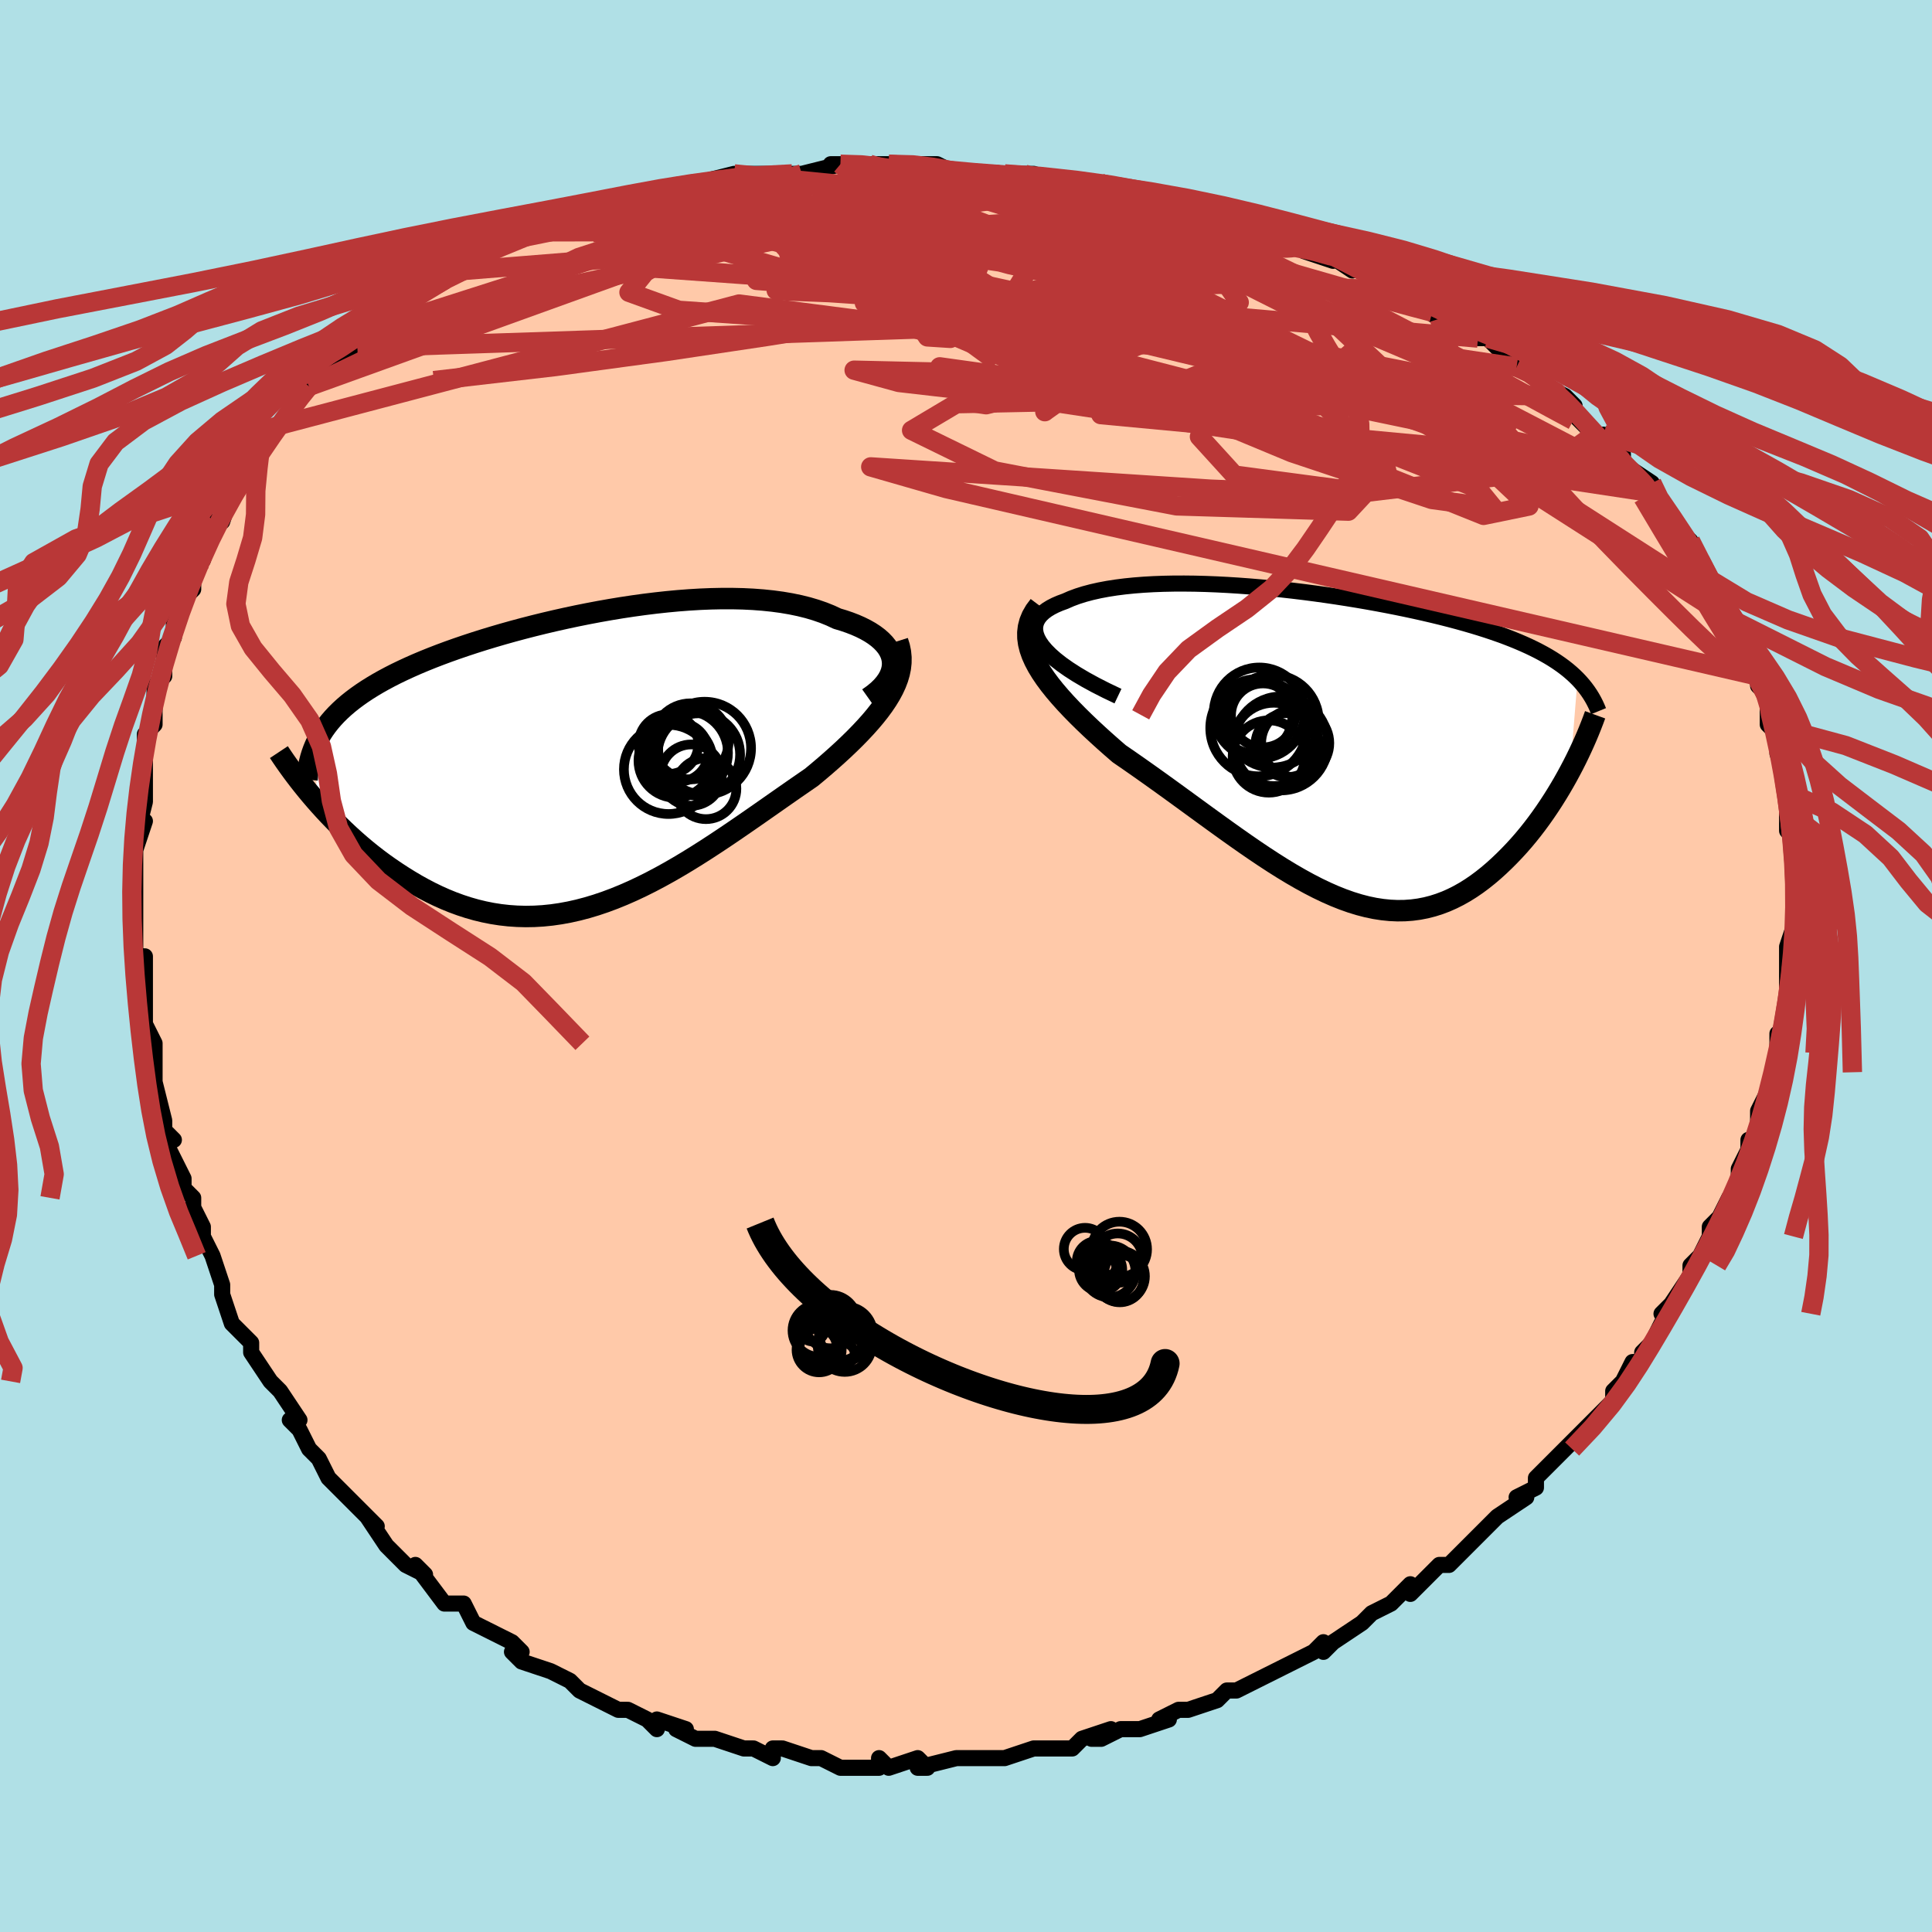 <svg viewBox="-100 -100 200 200" xmlns="http://www.w3.org/2000/svg" width="400" height="400" id="face-svg"><defs><clipPath id="leftEyeClipPath"><polyline points="31.567,-10.338,31.499,-10.708,31.38,-11.069,31.21,-11.422,30.993,-11.765,30.728,-12.097,30.418,-12.417,30.065,-12.726,29.669,-13.022,29.233,-13.305,28.757,-13.573,28.244,-13.828,27.694,-14.069,27.11,-14.294,26.492,-14.505,25.842,-14.7,25.149,-15.024,24.411,-15.321,23.631,-15.591,22.81,-15.834,21.949,-16.048,21.052,-16.234,20.119,-16.393,19.154,-16.523,18.158,-16.627,17.134,-16.704,16.084,-16.755,15.011,-16.78,13.917,-16.781,12.804,-16.758,11.675,-16.713,10.533,-16.645,9.379,-16.557,8.217,-16.448,7.049,-16.321,5.876,-16.176,4.703,-16.014,3.53,-15.837,2.36,-15.644,1.195,-15.438,0.038,-15.219,-1.11,-14.989,-2.247,-14.747,-3.37,-14.496,-4.478,-14.236,-5.57,-13.967,-6.644,-13.691,-7.698,-13.408,-8.73,-13.119,-9.741,-12.824,-10.727,-12.525,-11.69,-12.221,-12.626,-11.913,-13.537,-11.602,-14.42,-11.288,-15.276,-10.971,-16.104,-10.651,-16.904,-10.328,-17.675,-10.004,-18.417,-9.676,-19.131,-9.347,-19.817,-9.016,-20.474,-8.682,-21.104,-8.345,-21.707,-8.006,-22.283,-7.663,-22.835,-7.318,-23.361,-6.968,-23.862,-6.614,-24.339,-6.257,-24.791,-5.895,-25.219,-5.528,-25.622,-5.157,-26.001,-4.782,-26.356,-4.401,-26.688,-4.015,-26.996,-3.624,-27.281,-3.228,-27.543,-2.826,-27.783,-2.419,-28.179,4.088,-27.72,4.609,-27.246,5.131,-26.758,5.654,-26.254,6.176,-25.736,6.696,-25.203,7.214,-24.655,7.729,-24.093,8.238,-23.518,8.742,-22.928,9.238,-22.325,9.725,-21.708,10.203,-21.078,10.67,-20.436,11.124,-19.779,11.569,-19.105,12.007,-18.415,12.436,-17.71,12.853,-16.988,13.254,-16.252,13.638,-15.501,14.003,-14.736,14.345,-13.958,14.662,-13.166,14.953,-12.361,15.216,-11.544,15.449,-10.715,15.649,-9.875,15.817,-9.024,15.95,-8.162,16.047,-7.291,16.107,-6.411,16.131,-5.523,16.116,-4.626,16.063,-3.721,15.971,-2.81,15.84,-1.891,15.671,-0.967,15.464,-0.038,15.219,0.896,14.938,1.835,14.621,2.778,14.268,3.723,13.883,4.672,13.465,5.622,13.017,6.574,12.54,7.527,12.037,8.48,11.509,9.433,10.958,10.385,10.388,11.335,9.799,12.283,9.196,13.228,8.58,14.17,7.954,15.106,7.321,16.037,6.683,16.962,6.044,17.88,5.405,18.789,4.769,19.689,4.139,20.578,3.518,21.456,2.906,22.321,2.308,23.17,1.723,23.869,1.143,24.553,0.563,25.219,-0.018,25.867,-0.597,26.496,-1.175,27.103,-1.752,27.687,-2.326,28.247,-2.899,28.781,-3.469,29.287,-4.036,29.764,-4.601,30.209,-5.163,30.62,-5.722,30.996,-6.279,31.334,-6.834"></polyline></clipPath><clipPath id="rightEyeClipPath"><polyline points="-29.555,-10.468,-29.849,-10.896,-30.067,-11.306,-30.21,-11.7,-30.283,-12.076,-30.288,-12.435,-30.227,-12.777,-30.104,-13.103,-29.921,-13.411,-29.681,-13.702,-29.386,-13.977,-29.039,-14.236,-28.642,-14.478,-28.198,-14.704,-27.709,-14.914,-27.177,-15.109,-26.566,-15.378,-25.904,-15.624,-25.191,-15.849,-24.432,-16.051,-23.629,-16.232,-22.784,-16.391,-21.9,-16.529,-20.98,-16.646,-20.027,-16.742,-19.042,-16.819,-18.03,-16.876,-16.993,-16.915,-15.933,-16.936,-14.854,-16.939,-13.758,-16.927,-12.647,-16.898,-11.525,-16.854,-10.393,-16.796,-9.255,-16.725,-8.113,-16.641,-6.969,-16.545,-5.826,-16.437,-4.685,-16.319,-3.55,-16.191,-2.421,-16.054,-1.301,-15.908,-0.192,-15.754,0.905,-15.593,1.988,-15.425,3.055,-15.251,4.104,-15.071,5.136,-14.885,6.147,-14.695,7.138,-14.5,8.106,-14.301,9.053,-14.098,9.975,-13.891,10.873,-13.682,11.747,-13.469,12.596,-13.253,13.419,-13.034,14.216,-12.812,14.988,-12.588,15.734,-12.361,16.454,-12.131,17.149,-11.898,17.82,-11.663,18.465,-11.425,19.087,-11.184,19.686,-10.939,20.262,-10.691,20.817,-10.44,21.351,-10.184,21.864,-9.924,22.355,-9.66,22.826,-9.392,23.276,-9.119,23.705,-8.841,24.114,-8.559,24.504,-8.272,24.873,-7.981,25.223,-7.684,25.554,-7.383,25.867,-7.076,25.101,2.441,24.771,3.05,24.427,3.661,24.07,4.273,23.699,4.885,23.316,5.496,22.919,6.105,22.51,6.71,22.088,7.31,21.653,7.904,21.206,8.49,20.746,9.067,20.275,9.633,19.791,10.187,19.296,10.728,18.787,11.259,18.263,11.782,17.725,12.295,17.172,12.795,16.604,13.279,16.022,13.742,15.427,14.184,14.817,14.601,14.194,14.99,13.556,15.35,12.906,15.677,12.242,15.971,11.564,16.228,10.874,16.447,10.17,16.627,9.453,16.766,8.724,16.863,7.981,16.917,7.225,16.927,6.456,16.893,5.675,16.814,4.88,16.691,4.073,16.523,3.253,16.31,2.421,16.054,1.576,15.754,0.718,15.412,-0.152,15.029,-1.034,14.607,-1.929,14.146,-2.835,13.649,-3.754,13.118,-4.683,12.555,-5.624,11.961,-6.575,11.34,-7.537,10.694,-8.508,10.026,-9.488,9.339,-10.477,8.635,-11.473,7.918,-12.476,7.191,-13.485,6.456,-14.498,5.717,-15.514,4.977,-16.532,4.239,-17.55,3.506,-18.567,2.781,-19.579,2.066,-20.585,1.364,-21.583,0.678,-22.347,0.015,-23.096,-0.648,-23.826,-1.31,-24.537,-1.969,-25.226,-2.627,-25.89,-3.281,-26.528,-3.931,-27.136,-4.577,-27.712,-5.218,-28.254,-5.853,-28.758,-6.483,-29.221,-7.107,-29.64,-7.725,-30.012,-8.336,-30.332,-8.941"></polyline></clipPath><filter id="fuzzy"><feTurbulence id="turbulence" baseFrequency="0.05" numOctaves="3" type="noise" result="noise"></feTurbulence><feDisplacementMap in="SourceGraphic" in2="noise" scale="2"></feDisplacementMap></filter><linearGradient id="rainbowGradient" x1="0%" y1="0%" x2="100%" y2="0%"><stop offset="0%" style="stop-color: rgb(44, 34, 43);  stop-opacity: 1"></stop><stop offset="50%" style="stop-color: rgb(185, 55, 55);  stop-opacity: 1"></stop><stop offset="100%" style="stop-color: rgb(255, 165, 0);  stop-opacity: 1"></stop></linearGradient></defs><title>That&#39;s an ugly face</title><desc>CREATED BY XUAN TANG, MORE INFO AT TXSTC55.GITHUB.IO</desc><rect x="-100" y="-100" width="100%" height="100%" opacity="1" fill="rgb(176, 224, 230)"></rect><polyline id="faceContour" points="85,2,85,0,85,2,85,3,85,3,85,7,84,7,84,9,84,10,84,11,83,13,82,15,82,15,82,15,82,18,81,18,81,19,80,21,80,22,80,23,79,24,78,26,78,26,77,27,77,28,76,30,76,30,75,31,75,32,73,35,72,36,73,36,72,37,71,39,70,40,70,41,69,41,68,43,69,42,67,44,67,45,65,47,64,48,62,50,62,50,61,51,61,51,59,53,59,54,57,55,58,55,55,57,55,57,54,58,54,58,52,60,52,60,50,62,49,62,48,63,46,65,46,64,44,66,44,66,42,67,41,68,41,68,41,68,38,70,37,71,37,70,36,71,34,72,32,73,32,73,32,73,30,74,28,75,27,75,26,76,23,77,22,77,22,77,20,78,21,78,18,79,16,79,14,80,13,80,15,79,12,80,11,81,9,81,10,81,7,81,7,81,4,82,2,82,2,82,2,82,1,82,-1,82,-1,82,-5,83,-4,83,-5,82,-8,83,-9,82,-9,83,-10,83,-12,83,-13,83,-15,82,-16,82,-16,82,-19,81,-20,81,-20,82,-22,81,-23,81,-26,80,-26,80,-26,80,-28,80,-30,79,-29,79,-32,78,-32,79,-33,78,-35,77,-35,77,-36,77,-40,75,-40,75,-41,74,-41,74,-43,73,-43,73,-46,72,-47,71,-46,71,-47,70,-49,69,-51,68,-51,68,-52,66,-54,66,-53,66,-54,66,-57,62,-56,63,-58,62,-59,61,-60,60,-62,57,-61,58,-62,57,-63,56,-66,53,-66,53,-66,53,-67,51,-67,51,-68,50,-69,48,-70,47,-69,47,-71,44,-72,43,-72,43,-72,43,-74,40,-74,39,-76,37,-77,34,-77,33,-77,34,-77,33,-78,30,-79,28,-79,27,-80,25,-80,27,-80,24,-81,23,-81,22,-83,18,-82,18,-83,17,-83,16,-83,16,-84,12,-84,12,-84,8,-84,9,-84,8,-85,6,-85,4,-85,4,-85,1,-85,-1,-86,-1,-86,-2,-86,-4,-86,-8,-86,-6,-86,-8,-86,-11,-86,-12,-86,-12,-85,-15,-86,-13,-85,-17,-85,-19,-85,-21,-85,-22,-85,-22,-85,-24,-84,-25,-84,-28,-84,-26,-84,-29,-83,-30,-83,-33,-83,-33,-82,-34,-82,-36,-82,-37,-80,-39,-80,-39,-80,-41,-79,-42,-78,-45,-79,-43,-78,-46,-77,-46,-76,-49,-75,-50,-75,-50,-74,-51,-73,-53,-73,-54,-72,-55,-71,-56,-71,-56,-69,-59,-68,-60,-68,-60,-68,-60,-65,-63,-66,-62,-64,-63,-63,-64,-61,-66,-62,-66,-60,-67,-59,-68,-59,-68,-57,-69,-54,-71,-55,-71,-54,-71,-53,-72,-52,-72,-50,-74,-47,-75,-49,-74,-47,-75,-44,-76,-43,-76,-44,-76,-43,-77,-42,-77,-40,-78,-39,-78,-34,-79,-37,-79,-34,-80,-31,-80,-29,-81,-31,-80,-28,-81,-24,-82,-25,-81,-22,-82,-24,-82,-21,-82,-18,-82,-18,-82,-17,-82,-13,-83,-14,-83,-13,-83,-10,-83,-10,-83,-8,-83,-8,-83,-5,-83,-3,-83,-1,-82,2,-82,0,-82,3,-82,4,-82,6,-82,7,-82,10,-81,13,-81,12,-81,13,-81,14,-81,14,-81,18,-80,21,-79,22,-79,21,-79,25,-78,27,-77,26,-78,29,-77,30,-76,31,-76,31,-76,36,-74,35,-74,38,-73,35,-74,37,-74,40,-72,39,-73,44,-70,43,-71,44,-70,46,-69,49,-67,48,-68,50,-67,51,-67,53,-65,54,-65,55,-64,56,-63,57,-62,58,-62,60,-60,62,-59,62,-59,63,-58,62,-58,65,-55,66,-55,66,-54,68,-52,68,-53,68,-52,71,-50,70,-50,71,-49,71,-49,73,-46,73,-46,75,-44,75,-44,76,-42,76,-42,77,-40,78,-38,78,-37,79,-37,79,-36,79,-36,80,-34,80,-34,81,-32,82,-30,82,-29,83,-28,83,-27,83,-26,83,-25,84,-24,84,-22,84,-23,84,-22,85,-19,85,-18,85,-17,85,-16,85,-14,85,-14,86,-13,86,-10,86,-10,86,-9,86,-8,86,-6,86,-5,85,-2,86,-3,85,-2,85,2,85,0" fill="#ffc9a9" stroke="black" stroke-width="1.667" stroke-linejoin="round" filter="url(#fuzzy)"></polyline><g transform="translate(37.441 -22.652)"><polyline id="rightCountour" points="-29.555,-10.468,-29.849,-10.896,-30.067,-11.306,-30.21,-11.7,-30.283,-12.076,-30.288,-12.435,-30.227,-12.777,-30.104,-13.103,-29.921,-13.411,-29.681,-13.702,-29.386,-13.977,-29.039,-14.236,-28.642,-14.478,-28.198,-14.704,-27.709,-14.914,-27.177,-15.109,-26.566,-15.378,-25.904,-15.624,-25.191,-15.849,-24.432,-16.051,-23.629,-16.232,-22.784,-16.391,-21.9,-16.529,-20.98,-16.646,-20.027,-16.742,-19.042,-16.819,-18.03,-16.876,-16.993,-16.915,-15.933,-16.936,-14.854,-16.939,-13.758,-16.927,-12.647,-16.898,-11.525,-16.854,-10.393,-16.796,-9.255,-16.725,-8.113,-16.641,-6.969,-16.545,-5.826,-16.437,-4.685,-16.319,-3.55,-16.191,-2.421,-16.054,-1.301,-15.908,-0.192,-15.754,0.905,-15.593,1.988,-15.425,3.055,-15.251,4.104,-15.071,5.136,-14.885,6.147,-14.695,7.138,-14.5,8.106,-14.301,9.053,-14.098,9.975,-13.891,10.873,-13.682,11.747,-13.469,12.596,-13.253,13.419,-13.034,14.216,-12.812,14.988,-12.588,15.734,-12.361,16.454,-12.131,17.149,-11.898,17.82,-11.663,18.465,-11.425,19.087,-11.184,19.686,-10.939,20.262,-10.691,20.817,-10.44,21.351,-10.184,21.864,-9.924,22.355,-9.66,22.826,-9.392,23.276,-9.119,23.705,-8.841,24.114,-8.559,24.504,-8.272,24.873,-7.981,25.223,-7.684,25.554,-7.383,25.867,-7.076,25.101,2.441,24.771,3.05,24.427,3.661,24.07,4.273,23.699,4.885,23.316,5.496,22.919,6.105,22.51,6.71,22.088,7.31,21.653,7.904,21.206,8.49,20.746,9.067,20.275,9.633,19.791,10.187,19.296,10.728,18.787,11.259,18.263,11.782,17.725,12.295,17.172,12.795,16.604,13.279,16.022,13.742,15.427,14.184,14.817,14.601,14.194,14.99,13.556,15.35,12.906,15.677,12.242,15.971,11.564,16.228,10.874,16.447,10.17,16.627,9.453,16.766,8.724,16.863,7.981,16.917,7.225,16.927,6.456,16.893,5.675,16.814,4.88,16.691,4.073,16.523,3.253,16.31,2.421,16.054,1.576,15.754,0.718,15.412,-0.152,15.029,-1.034,14.607,-1.929,14.146,-2.835,13.649,-3.754,13.118,-4.683,12.555,-5.624,11.961,-6.575,11.34,-7.537,10.694,-8.508,10.026,-9.488,9.339,-10.477,8.635,-11.473,7.918,-12.476,7.191,-13.485,6.456,-14.498,5.717,-15.514,4.977,-16.532,4.239,-17.55,3.506,-18.567,2.781,-19.579,2.066,-20.585,1.364,-21.583,0.678,-22.347,0.015,-23.096,-0.648,-23.826,-1.31,-24.537,-1.969,-25.226,-2.627,-25.89,-3.281,-26.528,-3.931,-27.136,-4.577,-27.712,-5.218,-28.254,-5.853,-28.758,-6.483,-29.221,-7.107,-29.64,-7.725,-30.012,-8.336,-30.332,-8.941" fill="white" stroke="white" stroke-width="0" stroke-linejoin="round" filter="url(#fuzzy)"></polyline></g><g transform="translate(-39.176 -21.255)"><polyline id="leftCountour" points="31.567,-10.338,31.499,-10.708,31.38,-11.069,31.21,-11.422,30.993,-11.765,30.728,-12.097,30.418,-12.417,30.065,-12.726,29.669,-13.022,29.233,-13.305,28.757,-13.573,28.244,-13.828,27.694,-14.069,27.11,-14.294,26.492,-14.505,25.842,-14.7,25.149,-15.024,24.411,-15.321,23.631,-15.591,22.81,-15.834,21.949,-16.048,21.052,-16.234,20.119,-16.393,19.154,-16.523,18.158,-16.627,17.134,-16.704,16.084,-16.755,15.011,-16.78,13.917,-16.781,12.804,-16.758,11.675,-16.713,10.533,-16.645,9.379,-16.557,8.217,-16.448,7.049,-16.321,5.876,-16.176,4.703,-16.014,3.53,-15.837,2.36,-15.644,1.195,-15.438,0.038,-15.219,-1.11,-14.989,-2.247,-14.747,-3.37,-14.496,-4.478,-14.236,-5.57,-13.967,-6.644,-13.691,-7.698,-13.408,-8.73,-13.119,-9.741,-12.824,-10.727,-12.525,-11.69,-12.221,-12.626,-11.913,-13.537,-11.602,-14.42,-11.288,-15.276,-10.971,-16.104,-10.651,-16.904,-10.328,-17.675,-10.004,-18.417,-9.676,-19.131,-9.347,-19.817,-9.016,-20.474,-8.682,-21.104,-8.345,-21.707,-8.006,-22.283,-7.663,-22.835,-7.318,-23.361,-6.968,-23.862,-6.614,-24.339,-6.257,-24.791,-5.895,-25.219,-5.528,-25.622,-5.157,-26.001,-4.782,-26.356,-4.401,-26.688,-4.015,-26.996,-3.624,-27.281,-3.228,-27.543,-2.826,-27.783,-2.419,-28.179,4.088,-27.72,4.609,-27.246,5.131,-26.758,5.654,-26.254,6.176,-25.736,6.696,-25.203,7.214,-24.655,7.729,-24.093,8.238,-23.518,8.742,-22.928,9.238,-22.325,9.725,-21.708,10.203,-21.078,10.67,-20.436,11.124,-19.779,11.569,-19.105,12.007,-18.415,12.436,-17.71,12.853,-16.988,13.254,-16.252,13.638,-15.501,14.003,-14.736,14.345,-13.958,14.662,-13.166,14.953,-12.361,15.216,-11.544,15.449,-10.715,15.649,-9.875,15.817,-9.024,15.95,-8.162,16.047,-7.291,16.107,-6.411,16.131,-5.523,16.116,-4.626,16.063,-3.721,15.971,-2.81,15.84,-1.891,15.671,-0.967,15.464,-0.038,15.219,0.896,14.938,1.835,14.621,2.778,14.268,3.723,13.883,4.672,13.465,5.622,13.017,6.574,12.54,7.527,12.037,8.48,11.509,9.433,10.958,10.385,10.388,11.335,9.799,12.283,9.196,13.228,8.58,14.17,7.954,15.106,7.321,16.037,6.683,16.962,6.044,17.88,5.405,18.789,4.769,19.689,4.139,20.578,3.518,21.456,2.906,22.321,2.308,23.17,1.723,23.869,1.143,24.553,0.563,25.219,-0.018,25.867,-0.597,26.496,-1.175,27.103,-1.752,27.687,-2.326,28.247,-2.899,28.781,-3.469,29.287,-4.036,29.764,-4.601,30.209,-5.163,30.62,-5.722,30.996,-6.279,31.334,-6.834" fill="white" stroke="white" stroke-width="0" stroke-linejoin="round" filter="url(#fuzzy)"></polyline></g><g transform="translate(37.441 -22.652)"><polyline id="rightUpper" points="-21.708,-5.285,-22.943,-5.874,-24.069,-6.448,-25.09,-7.007,-26.008,-7.55,-26.827,-8.077,-27.551,-8.588,-28.182,-9.083,-28.725,-9.562,-29.181,-10.023,-29.555,-10.468,-29.849,-10.896,-30.067,-11.306,-30.21,-11.7,-30.283,-12.076,-30.288,-12.435,-30.227,-12.777,-30.104,-13.103,-29.921,-13.411,-29.681,-13.702,-29.386,-13.977,-29.039,-14.236,-28.642,-14.478,-28.198,-14.704,-27.709,-14.914,-27.177,-15.109,-26.566,-15.378,-25.904,-15.624,-25.191,-15.849,-24.432,-16.051,-23.629,-16.232,-22.784,-16.391,-21.9,-16.529,-20.98,-16.646,-20.027,-16.742,-19.042,-16.819,-18.03,-16.876,-16.993,-16.915,-15.933,-16.936,-14.854,-16.939,-13.758,-16.927,-12.647,-16.898,-11.525,-16.854,-10.393,-16.796,-9.255,-16.725,-8.113,-16.641,-6.969,-16.545,-5.826,-16.437,-4.685,-16.319,-3.55,-16.191,-2.421,-16.054,-1.301,-15.908,-0.192,-15.754,0.905,-15.593,1.988,-15.425,3.055,-15.251,4.104,-15.071,5.136,-14.885,6.147,-14.695,7.138,-14.5,8.106,-14.301,9.053,-14.098,9.975,-13.891,10.873,-13.682,11.747,-13.469,12.596,-13.253,13.419,-13.034,14.216,-12.812,14.988,-12.588,15.734,-12.361,16.454,-12.131,17.149,-11.898,17.82,-11.663,18.465,-11.425,19.087,-11.184,19.686,-10.939,20.262,-10.691,20.817,-10.44,21.351,-10.184,21.864,-9.924,22.355,-9.66,22.826,-9.392,23.276,-9.119,23.705,-8.841,24.114,-8.559,24.504,-8.272,24.873,-7.981,25.223,-7.684,25.554,-7.383,25.867,-7.076,26.16,-6.764,26.436,-6.447,26.694,-6.125,26.935,-5.798,27.159,-5.466,27.366,-5.128,27.558,-4.785,27.733,-4.438,27.893,-4.085,28.039,-3.728" fill="none" stroke="black" stroke-width="1.667" stroke-linejoin="round" filter="url(#fuzzy)"></polyline><polyline id="rightLower" points="-29.857,-14.672,-30.273,-14.119,-30.594,-13.562,-30.825,-13.002,-30.972,-12.439,-31.039,-11.87,-31.031,-11.296,-30.952,-10.717,-30.806,-10.131,-30.599,-9.539,-30.332,-8.941,-30.012,-8.336,-29.64,-7.725,-29.221,-7.107,-28.758,-6.483,-28.254,-5.853,-27.712,-5.218,-27.136,-4.577,-26.528,-3.931,-25.89,-3.281,-25.226,-2.627,-24.537,-1.969,-23.826,-1.31,-23.096,-0.648,-22.347,0.015,-21.583,0.678,-20.585,1.364,-19.579,2.066,-18.567,2.781,-17.55,3.506,-16.532,4.239,-15.514,4.977,-14.498,5.717,-13.485,6.456,-12.476,7.191,-11.473,7.918,-10.477,8.635,-9.488,9.339,-8.508,10.026,-7.537,10.694,-6.575,11.34,-5.624,11.961,-4.683,12.555,-3.754,13.118,-2.835,13.649,-1.929,14.146,-1.034,14.607,-0.152,15.029,0.718,15.412,1.576,15.754,2.421,16.054,3.253,16.31,4.073,16.523,4.88,16.691,5.675,16.814,6.456,16.893,7.225,16.927,7.981,16.917,8.724,16.863,9.453,16.766,10.17,16.627,10.874,16.447,11.564,16.228,12.242,15.971,12.906,15.677,13.556,15.35,14.194,14.99,14.817,14.601,15.427,14.184,16.022,13.742,16.604,13.279,17.172,12.795,17.725,12.295,18.263,11.782,18.787,11.259,19.296,10.728,19.791,10.187,20.275,9.633,20.746,9.067,21.206,8.49,21.653,7.904,22.088,7.31,22.51,6.71,22.919,6.105,23.316,5.496,23.699,4.885,24.07,4.273,24.427,3.661,24.771,3.05,25.101,2.441,25.419,1.836,25.723,1.234,26.013,0.637,26.291,0.046,26.555,-0.538,26.807,-1.116,27.045,-1.687,27.271,-2.25,27.485,-2.806,27.686,-3.354" fill="none" stroke="black" stroke-width="2.222" stroke-linejoin="round" filter="url(#fuzzy)"></polyline><!--[--><circle r="4.713" cx="-7.078" cy="-3.536" stroke="black" fill="none" stroke-width="1" filter="url(#fuzzy)" clip-path="url(#rightEyeClipPath)"></circle><circle r="4.311" cx="-5.575" cy="-0.288" stroke="black" fill="none" stroke-width="1" filter="url(#fuzzy)" clip-path="url(#rightEyeClipPath)"></circle><circle r="3.527" cx="-3.358" cy="-0.419" stroke="black" fill="none" stroke-width="1" filter="url(#fuzzy)" clip-path="url(#rightEyeClipPath)"></circle><circle r="3.308" cx="-4.182" cy="-0.213" stroke="black" fill="none" stroke-width="1" filter="url(#fuzzy)" clip-path="url(#rightEyeClipPath)"></circle><circle r="4.994" cx="-7.162" cy="-1.981" stroke="black" fill="none" stroke-width="1" filter="url(#fuzzy)" clip-path="url(#rightEyeClipPath)"></circle><circle r="3.857" cx="-7.515" cy="-3.17" stroke="black" fill="none" stroke-width="1" filter="url(#fuzzy)" clip-path="url(#rightEyeClipPath)"></circle><circle r="3.744" cx="-6.095" cy="0.964" stroke="black" fill="none" stroke-width="1" filter="url(#fuzzy)" clip-path="url(#rightEyeClipPath)"></circle><circle r="4.8" cx="-5.723" cy="-2.691" stroke="black" fill="none" stroke-width="1" filter="url(#fuzzy)" clip-path="url(#rightEyeClipPath)"></circle><circle r="3.31" cx="-6.697" cy="-3.289" stroke="black" fill="none" stroke-width="1" filter="url(#fuzzy)" clip-path="url(#rightEyeClipPath)"></circle><circle r="4.863" cx="-4.826" cy="-0.388" stroke="black" fill="none" stroke-width="1" filter="url(#fuzzy)" clip-path="url(#rightEyeClipPath)"></circle><!--]--></g><g transform="translate(-39.176 -21.255)"><polyline id="leftUpper" points="29.072,-6.476,29.605,-6.854,30.07,-7.238,30.47,-7.626,30.806,-8.018,31.08,-8.41,31.293,-8.802,31.446,-9.193,31.542,-9.58,31.582,-9.962,31.567,-10.338,31.499,-10.708,31.38,-11.069,31.21,-11.422,30.993,-11.765,30.728,-12.097,30.418,-12.417,30.065,-12.726,29.669,-13.022,29.233,-13.305,28.757,-13.573,28.244,-13.828,27.694,-14.069,27.11,-14.294,26.492,-14.505,25.842,-14.7,25.149,-15.024,24.411,-15.321,23.631,-15.591,22.81,-15.834,21.949,-16.048,21.052,-16.234,20.119,-16.393,19.154,-16.523,18.158,-16.627,17.134,-16.704,16.084,-16.755,15.011,-16.78,13.917,-16.781,12.804,-16.758,11.675,-16.713,10.533,-16.645,9.379,-16.557,8.217,-16.448,7.049,-16.321,5.876,-16.176,4.703,-16.014,3.53,-15.837,2.36,-15.644,1.195,-15.438,0.038,-15.219,-1.11,-14.989,-2.247,-14.747,-3.37,-14.496,-4.478,-14.236,-5.57,-13.967,-6.644,-13.691,-7.698,-13.408,-8.73,-13.119,-9.741,-12.824,-10.727,-12.525,-11.69,-12.221,-12.626,-11.913,-13.537,-11.602,-14.42,-11.288,-15.276,-10.971,-16.104,-10.651,-16.904,-10.328,-17.675,-10.004,-18.417,-9.676,-19.131,-9.347,-19.817,-9.016,-20.474,-8.682,-21.104,-8.345,-21.707,-8.006,-22.283,-7.663,-22.835,-7.318,-23.361,-6.968,-23.862,-6.614,-24.339,-6.257,-24.791,-5.895,-25.219,-5.528,-25.622,-5.157,-26.001,-4.782,-26.356,-4.401,-26.688,-4.015,-26.996,-3.624,-27.281,-3.228,-27.543,-2.826,-27.783,-2.419,-28,-2.005,-28.196,-1.587,-28.371,-1.162,-28.525,-0.731,-28.659,-0.295,-28.772,0.147,-28.866,0.595,-28.941,1.048,-28.998,1.508,-29.037,1.972" fill="none" stroke="black" stroke-width="2.222" stroke-linejoin="round" filter="url(#fuzzy)"></polyline><polyline id="leftLower" points="32.094,-12.369,32.273,-11.805,32.387,-11.245,32.44,-10.69,32.435,-10.138,32.375,-9.587,32.261,-9.037,32.098,-8.488,31.887,-7.937,31.632,-7.386,31.334,-6.834,30.996,-6.279,30.62,-5.722,30.209,-5.163,29.764,-4.601,29.287,-4.036,28.781,-3.469,28.247,-2.899,27.687,-2.326,27.103,-1.752,26.496,-1.175,25.867,-0.597,25.219,-0.018,24.553,0.563,23.869,1.143,23.17,1.723,22.321,2.308,21.456,2.906,20.578,3.518,19.689,4.139,18.789,4.769,17.88,5.405,16.962,6.044,16.037,6.683,15.106,7.321,14.17,7.954,13.228,8.58,12.283,9.196,11.335,9.799,10.385,10.388,9.433,10.958,8.48,11.509,7.527,12.037,6.574,12.54,5.622,13.017,4.672,13.465,3.723,13.883,2.778,14.268,1.835,14.621,0.896,14.938,-0.038,15.219,-0.967,15.464,-1.891,15.671,-2.81,15.84,-3.721,15.971,-4.626,16.063,-5.523,16.116,-6.411,16.131,-7.291,16.107,-8.162,16.047,-9.024,15.95,-9.875,15.817,-10.715,15.649,-11.544,15.449,-12.361,15.216,-13.166,14.953,-13.958,14.662,-14.736,14.345,-15.501,14.003,-16.252,13.638,-16.988,13.254,-17.71,12.853,-18.415,12.436,-19.105,12.007,-19.779,11.569,-20.436,11.124,-21.078,10.67,-21.708,10.203,-22.325,9.725,-22.928,9.238,-23.518,8.742,-24.093,8.238,-24.655,7.729,-25.203,7.214,-25.736,6.696,-26.254,6.176,-26.758,5.654,-27.246,5.131,-27.72,4.609,-28.179,4.088,-28.623,3.57,-29.052,3.055,-29.466,2.543,-29.865,2.036,-30.249,1.534,-30.618,1.038,-30.973,0.547,-31.314,0.063,-31.641,-0.415,-31.954,-0.887" fill="none" stroke="black" stroke-width="2.222" stroke-linejoin="round" filter="url(#fuzzy)"></polyline><!--[--><circle r="3.837" cx="9.108" cy="0.002" stroke="black" fill="none" stroke-width="1" filter="url(#fuzzy)" clip-path="url(#leftEyeClipPath)"></circle><circle r="4.273" cx="11.518" cy="-0.631" stroke="black" fill="none" stroke-width="1" filter="url(#fuzzy)" clip-path="url(#leftEyeClipPath)"></circle><circle r="3.089" cx="8.375" cy="-1.712" stroke="black" fill="none" stroke-width="1" filter="url(#fuzzy)" clip-path="url(#leftEyeClipPath)"></circle><circle r="4.365" cx="10.17" cy="-0.808" stroke="black" fill="none" stroke-width="1" filter="url(#fuzzy)" clip-path="url(#leftEyeClipPath)"></circle><circle r="3.938" cx="10.662" cy="-1.999" stroke="black" fill="none" stroke-width="1" filter="url(#fuzzy)" clip-path="url(#leftEyeClipPath)"></circle><circle r="3.153" cx="12.254" cy="2.898" stroke="black" fill="none" stroke-width="1" filter="url(#fuzzy)" clip-path="url(#leftEyeClipPath)"></circle><circle r="4.807" cx="12.118" cy="-1.294" stroke="black" fill="none" stroke-width="1" filter="url(#fuzzy)" clip-path="url(#leftEyeClipPath)"></circle><circle r="4.618" cx="8.381" cy="0.903" stroke="black" fill="none" stroke-width="1" filter="url(#fuzzy)" clip-path="url(#leftEyeClipPath)"></circle><circle r="3.044" cx="9.474" cy="-0.887" stroke="black" fill="none" stroke-width="1" filter="url(#fuzzy)" clip-path="url(#leftEyeClipPath)"></circle><circle r="3.173" cx="10.733" cy="1.493" stroke="black" fill="none" stroke-width="1" filter="url(#fuzzy)" clip-path="url(#leftEyeClipPath)"></circle><!--]--></g><g id="hairs"><!--[--><polyline points="-13,-83,-10.819,-82.931,-9.021,-82.73,-6.971,-82.395,-4.49,-81.911,-1.607,-81.275,1.544,-80.507,4.82,-79.656,8.135,-78.766,11.477,-77.864,14.876,-76.954,18.361,-76.024,21.916,-75.065,25.482,-74.085,28.969,-73.105,32.292,-72.156,35.407,-71.259,38.323,-70.421,41.08,-69.637,43.704,-68.903,46.145,-68.237,48.263,-67.679" fill="none" stroke="rgb(185, 55, 55)" stroke-width="2" stroke-linejoin="round" filter="url(#fuzzy)"></polyline><polyline points="66,-54,67.217,-52.948,67.761,-52.491,68.084,-52.054,68.194,-51.643,68.042,-51.323,67.625,-51.112,66.951,-51.014,66.001,-51.054,64.732,-51.267,63.099,-51.689,61.073,-52.335,58.644,-53.207,55.801,-54.31,52.515,-55.666,48.733,-57.316,44.394,-59.303,39.461,-61.652,33.943,-64.344,27.895,-67.333,21.401,-70.576,14.56,-74.075,7.38,-77.865" fill="none" stroke="rgb(185, 55, 55)" stroke-width="2" stroke-linejoin="round" filter="url(#fuzzy)"></polyline><polyline points="29,-77,29.914,-76.356,30.897,-75.931,31.995,-75.472,32.974,-75.026,33.628,-74.688,33.915,-74.489,33.901,-74.392,33.659,-74.346,33.199,-74.318,32.474,-74.312,31.408,-74.351,29.938,-74.47,28.018,-74.698,25.602,-75.074,22.619,-75.637,18.968,-76.423,14.562,-77.433,9.394,-78.622,3.56,-79.934,-2.82,-81.372" fill="none" stroke="rgb(185, 55, 55)" stroke-width="2" stroke-linejoin="round" filter="url(#fuzzy)"></polyline><polyline points="13,-81,12.862,-80.889,13.823,-80.531,15.577,-79.875,18.002,-78.919,20.892,-77.72,24.011,-76.362,27.2,-74.907,30.4,-73.393,33.602,-71.844,36.806,-70.272,40.003,-68.681,43.181,-67.071,46.325,-65.444,49.419,-63.81,52.441,-62.184,55.355,-60.588,58.101,-59.067,60.605,-57.704,62.868,-56.486" fill="none" stroke="rgb(185, 55, 55)" stroke-width="2" stroke-linejoin="round" filter="url(#fuzzy)"></polyline><polyline points="60,-60,61.122,-59.4,61.283,-59.12,60.896,-58.938,60.102,-58.848,58.864,-58.947,57.069,-59.351,54.622,-60.137,51.458,-61.341,47.509,-62.969,42.673,-65.021,36.821,-67.513,29.857,-70.473,21.8,-73.909,12.781,-77.771" fill="none" stroke="rgb(185, 55, 55)" stroke-width="2" stroke-linejoin="round" filter="url(#fuzzy)"></polyline><polyline points="29,-77,29.631,-76.335,29.783,-75.831,29.51,-75.209,28.566,-74.491,26.708,-73.774,23.87,-73.087,20.126,-72.375,15.575,-71.553,10.243,-70.558,4.062,-69.382,-3.085,-68.066,-11.3,-66.655,-20.626,-65.168,-31.044,-63.612,-42.517,-62.055,-55.087,-60.602" fill="none" stroke="rgb(185, 55, 55)" stroke-width="2" stroke-linejoin="round" filter="url(#fuzzy)"></polyline><polyline points="-8,-83,-5.501,-82.931,-3.516,-82.697,-2.004,-82.426,-0.955,-82.211,-0.273,-82.059,0.148,-81.935,0.356,-81.8,0.328,-81.622,-0.017,-81.392,-0.792,-81.114,-2.103,-80.799,-4.011,-80.45,-6.524,-80.059,-9.594,-79.606,-13.155,-79.074,-17.157,-78.464,-21.595,-77.805,-26.531,-77.151,-32.106,-76.54,-38.653,-75.916" fill="none" stroke="rgb(185, 55, 55)" stroke-width="2" stroke-linejoin="round" filter="url(#fuzzy)"></polyline><polyline points="57,-62,58.297,-61.388,59.795,-60.327,61.107,-59.281,62.203,-58.27,63.202,-57.227,64.203,-56.127,65.232,-55.004,66.252,-53.919,67.212,-52.926,68.068,-52.062,68.798,-51.334,69.397,-50.74,69.863,-50.27,70.195,-49.918,70.39,-49.685,70.441,-49.581,70.336,-49.628,70.051,-49.862,69.546,-50.336,68.762,-51.118,67.629,-52.279,66.095,-53.884,64.264,-55.943" fill="none" stroke="rgb(185, 55, 55)" stroke-width="2" stroke-linejoin="round" filter="url(#fuzzy)"></polyline><polyline points="79,-36,79.676,-34.629,80.159,-33.577,80.57,-32.563,80.849,-31.693,80.936,-31.071,80.799,-30.739,80.426,-30.699,79.823,-30.947,78.999,-31.486,77.958,-32.326,76.691,-33.473,75.181,-34.925,73.405,-36.679,71.338,-38.745,68.955,-41.151,66.241,-43.94,63.178,-47.169,59.739,-50.9,55.9,-55.186,51.724,-60.004,47.526,-65.118" fill="none" stroke="rgb(185, 55, 55)" stroke-width="2" stroke-linejoin="round" filter="url(#fuzzy)"></polyline><polyline points="79,-36,79.253,-35.495,79.693,-34.606,80.163,-33.633,80.598,-32.688,80.926,-31.902,81.082,-31.392,81.021,-31.227,80.72,-31.44,80.182,-32.047,79.422,-33.065,78.458,-34.509,77.292,-36.396,75.898,-38.741,74.229,-41.558,72.252,-44.847,70.075,-48.498" fill="none" stroke="rgb(185, 55, 55)" stroke-width="2" stroke-linejoin="round" filter="url(#fuzzy)"></polyline><polyline points="65,-55,59.804,-51.232,41.307,-49.021,27.784,-50.82,24.166,-54.794,25.382,-59.273,25.926,-63.517,23.741,-67.12,19.698,-69.527,15.145,-70.288,10.228,-69.593,4.485,-68.277,-1.303,-67.12,-4.673,-66.163,-3.991,-65.123,-1.621,-64.97,-2.394,-68.553,-5.692,-76.872,-13,-83" fill="none" stroke="rgb(185, 55, 55)" stroke-width="2" stroke-linejoin="round" filter="url(#fuzzy)"></polyline><polyline points="43,-71,40.935,-70.091,26.203,-70.568,11.072,-69.811,2.96,-68.429,0.779,-68.004,2.591,-68.453,8.205,-68.448,16.576,-67.202,23.756,-65.345,24.606,-64.196,17.172,-64.335,6.48,-64.834,3.425,-64.075,10.205,-63.894,-24,-82" fill="none" stroke="rgb(185, 55, 55)" stroke-width="2" stroke-linejoin="round" filter="url(#fuzzy)"></polyline><polyline points="79,-37,43.481,-59.793,14.518,-65.291,-12.821,-66.693,-29.731,-67.877,-34.889,-69.739,-33.226,-71.805,-30.692,-73.333,-30.65,-74.11,-32.899,-74.589,-34.839,-75.443,-33.7,-76.991,-28.344,-78.948,-19.388,-80.622,-7.627,-81.207,8.367,-79.684,36,-74" fill="none" stroke="rgb(185, 55, 55)" stroke-width="2" stroke-linejoin="round" filter="url(#fuzzy)"></polyline><polyline points="13,-81,12.3,-74.369,-9.016,-73.825,-18.33,-73.657,-14.047,-72.245,-3.285,-70.081,6.701,-68.144,12.244,-66.777,13.281,-65.763,11.12,-64.965,6.699,-64.608,0.794,-64.954,-4.836,-65.838,-7.374,-66.574,-4.469,-66.304,4.338,-64.369,18.102,-60.298,35.727,-53.829,53.581,-46.648,58.279,-47.617,26,-78" fill="none" stroke="rgb(185, 55, 55)" stroke-width="2" stroke-linejoin="round" filter="url(#fuzzy)"></polyline><polyline points="-52,-72,-25.57,-74.124,1.037,-66.389,22.935,-60.726,32.018,-59.865,29.26,-61.815,20.014,-64.473,9.276,-66.774,-0.3,-68.378,-8.088,-69.293,-14.175,-69.706,-18.304,-69.864,-19.646,-69.942,-17.312,-69.94,-11.068,-69.712,-1.814,-69.127,8.405,-68.281,16.818,-67.618,20.792,-67.836,19.199,-69.52,13.943,-72.608,10.112,-76.007,12.33,-78.012,16.732,-78.37,3,-82" fill="none" stroke="rgb(185, 55, 55)" stroke-width="2" stroke-linejoin="round" filter="url(#fuzzy)"></polyline><polyline points="-68,-60,-33.774,-72.344,-9.871,-70.632,12.939,-61.781,33.714,-53.141,48.225,-48.294,54.599,-47.437,52.97,-49.435,44.185,-52.91,29.786,-56.401,12.938,-58.493,-1.001,-58.207,-5.632,-55.45,2.971,-51.245,21.801,-47.631,39.587,-47.084,43.543,-51.33,36.63,-58.551,68,-52" fill="none" stroke="rgb(185, 55, 55)" stroke-width="2" stroke-linejoin="round" filter="url(#fuzzy)"></polyline><polyline points="62,-59,11.394,-59.62,19.598,-59.91,27.449,-60.98,27.884,-62.805,24.802,-64.936,22.52,-66.552,23.506,-66.805,27.489,-65.43,32.099,-62.905,34.815,-60.057,34.299,-57.609,30.091,-56.21,21.933,-56.77,10.536,-60.211,-2.659,-65.817,-23.49,-68.529,-71,-56" fill="none" stroke="rgb(185, 55, 55)" stroke-width="2" stroke-linejoin="round" filter="url(#fuzzy)"></polyline><polyline points="-44,-76,-17.836,-76.04,5.176,-72.629,10.101,-71.379,4.522,-72.603,-2.634,-74.543,-7.904,-75.892,-11.517,-76.294,-14.537,-76.006,-17.315,-75.428,-18.996,-74.694,-17.944,-73.516,-13.116,-71.481,-5.674,-68.77,0.643,-66.742,1.337,-67.376,-6.263,-71.224,-22.836,-75.843,-40,-78" fill="none" stroke="rgb(185, 55, 55)" stroke-width="2" stroke-linejoin="round" filter="url(#fuzzy)"></polyline><polyline points="-61,-66,-19.296,-75.225,5.206,-76.952,16.762,-76.162,22.555,-74.069,26.5,-71.256,28.284,-68.697,26.339,-67.383,21.034,-67.594,15.077,-68.734,11.33,-69.873,10.545,-70.455,11.248,-70.547,11.786,-70.495,12.359,-70.458,14.603,-70.416,18.731,-70.676,21.786,-72.009,21.092,-74.567,18.94,-77.06,6,-82" fill="none" stroke="rgb(185, 55, 55)" stroke-width="2" stroke-linejoin="round" filter="url(#fuzzy)"></polyline><polyline points="68,-52,13.956,-57.078,25.896,-57.779,39.061,-58.051,40.303,-59.738,32.754,-62.988,22.499,-66.97,13.901,-70.432,8.722,-72.346,6.593,-72.387,5.766,-70.986,4.494,-68.952,2.882,-66.85,2.608,-64.717,2.452,-63.097,-0.919,-65.559,29,-77" fill="none" stroke="rgb(185, 55, 55)" stroke-width="2" stroke-linejoin="round" filter="url(#fuzzy)"></polyline><polyline points="46,-69,21.536,-71.6,16.894,-67.401,22.894,-64.331,24.641,-63.997,18.052,-65.219,7.381,-66.769,-0.386,-67.946,-0.392,-68.264,7.927,-67.257,21.493,-64.741,35.636,-61.278,46.094,-58.24,50.253,-57.129,47.496,-58.529,38.755,-61.67,26.057,-65.379,13.779,-69.62,10.014,-75.206,6,-82" fill="none" stroke="rgb(185, 55, 55)" stroke-width="2" stroke-linejoin="round" filter="url(#fuzzy)"></polyline><polyline points="-63,-64,-36.623,-74.355,-21.429,-77.276,-6.057,-77.245,7.588,-76.075,16.299,-75.17,19.281,-75.029,18.712,-75.089,18.066,-74.363,19.403,-72.396,21.691,-69.845,22.055,-68.114,19.739,-68.074,18.844,-69.033,23.547,-69.848,24.076,-72.47,-10,-83" fill="none" stroke="rgb(185, 55, 55)" stroke-width="2" stroke-linejoin="round" filter="url(#fuzzy)"></polyline><polyline points="-40,-78,-19.241,-80.98,-6.932,-80.202,5.115,-75.656,19.681,-68.841,34.911,-62.204,47.369,-57.586,54.65,-55.664,56.082,-56.125,52.052,-58.123,42.803,-60.961,27.717,-64.647,6.531,-69.49,-16.812,-74.611,-30.465,-77.954,-17,-82" fill="none" stroke="rgb(185, 55, 55)" stroke-width="2" stroke-linejoin="round" filter="url(#fuzzy)"></polyline><polyline points="21,-79,3.346,-66.719,8.388,-59.284,8.158,-57.38,8.313,-57.502,10.345,-58.949,12.676,-61.491,14.438,-64.477,15.459,-67.207,15.493,-69.312,14.475,-70.774,13.004,-71.741,11.951,-72.345,11.32,-72.667,9.531,-72.876,4.272,-73.398,-5.181,-74.699,-16.892,-76.326,-31.565,-75.408,-61,-66" fill="none" stroke="rgb(185, 55, 55)" stroke-width="2" stroke-linejoin="round" filter="url(#fuzzy)"></polyline><polyline points="-63,-64,-2.004,-66.042,8.337,-62.951,2.643,-60.175,0.062,-58.402,2.083,-58.1,5.555,-58.977,8.351,-60.48,9.236,-62.324,7.268,-64.393,2.385,-66.419,-3.903,-67.952,-8.963,-68.656,-10.517,-68.63,-7.874,-68.361,-1.712,-68.212,7.363,-67.853,19.606,-66.412,34.546,-63.756,49.085,-60.89,70,-50" fill="none" stroke="rgb(185, 55, 55)" stroke-width="2" stroke-linejoin="round" filter="url(#fuzzy)"></polyline><polyline points="71,-49,-2.27,-60.068,-2.718,-62.027,11.285,-60.067,19.145,-59.391,22.591,-60.619,26.324,-62.144,30.164,-62.87,30.63,-63.027,25.08,-63.609,14.247,-65.522,2.467,-68.934,-4.08,-72.885,-1.09,-75.427,8.781,-74.904,10.691,-72.863,-34,-80" fill="none" stroke="rgb(185, 55, 55)" stroke-width="2" stroke-linejoin="round" filter="url(#fuzzy)"></polyline><polyline points="-68,-60,-40.071,-73.349,-26.23,-77.836,-16.745,-78.918,-10.5,-78.151,-5.899,-75.851,-0.386,-72.129,6.757,-67.644,12.898,-63.787,13.975,-62.099,8.061,-63.364,-2.736,-67.087,-13.59,-71.758,-19.922,-75.713,-19.332,-78.002,-11.76,-78.745,-0.535,-78.817,3.027,-79.309,-24,-82" fill="none" stroke="rgb(185, 55, 55)" stroke-width="2" stroke-linejoin="round" filter="url(#fuzzy)"></polyline><polyline points="79,-36,44.225,-58.256,27.623,-66.783,25.338,-67.998,22.998,-66.326,16.893,-63.849,11.45,-61.191,11.036,-58.703,15.644,-57.032,22.34,-56.792,28.701,-57.993,34.091,-60.024,38.353,-62.193,40.585,-64.125,39.571,-65.767,34.096,-67.966,23.507,-73.293,25,-78" fill="none" stroke="rgb(185, 55, 55)" stroke-width="2" stroke-linejoin="round" filter="url(#fuzzy)"></polyline><polyline points="7,-82,9.861,-71.947,7.928,-63.473,8.727,-60.386,8.949,-60.793,11.269,-61.591,16.015,-61.388,19.628,-60.563,19.047,-60.073,15.005,-60.437,11.11,-61.514,10.289,-62.911,11.902,-64.43,11.655,-66.166,4.572,-68.177,-9.8,-70.053,-21.692,-70.974,-9.271,-70.398,53,-65" fill="none" stroke="rgb(185, 55, 55)" stroke-width="2" stroke-linejoin="round" filter="url(#fuzzy)"></polyline><polyline points="49,-67,51.687,-58.402,25.487,-59.332,-0.898,-61.436,-11.581,-61.679,-6.954,-60.409,5.115,-59.018,17.262,-58.31,26.305,-58.015,32.832,-57.197,38.45,-55.177,43.053,-52.294,44.126,-49.8,38.561,-48.821,25.288,-49.365,6.642,-50.589,-9.862,-51.67,-2.059,-49.426,82,-30" fill="none" stroke="rgb(185, 55, 55)" stroke-width="2" stroke-linejoin="round" filter="url(#fuzzy)"></polyline><polyline points="70,-50,63.03,-50.52,36.4,-60.09,9.132,-66.609,-5.574,-68.487,-6.696,-67.421,-1.679,-65.714,1.845,-65.202,1.591,-66.629,0.285,-69.566,1.527,-72.92,6.159,-75.649,12,-77.192,16.69,-77.336,21.121,-75.601,30.241,-70.912,47.452,-63.423,57,-62" fill="none" stroke="rgb(185, 55, 55)" stroke-width="2" stroke-linejoin="round" filter="url(#fuzzy)"></polyline><polyline points="-8,-83,-5.047,-82.748,-2.155,-82.405,0.852,-82.133,4.118,-81.883,7.625,-81.593,11.317,-81.222,15.146,-80.748,19.042,-80.162,22.907,-79.471,26.644,-78.693,30.207,-77.853,33.625,-76.976,36.977,-76.085,40.343,-75.192,43.767,-74.294,47.254,-73.371,50.812,-72.391,54.503,-71.322,58.444,-70.145,62.744,-68.858,67.383,-67.473,72.155,-66,76.733,-64.443,80.89,-62.797,84.709,-61.06,88.562,-59.24,92.787,-57.361,97.279,-55.498,101.093,-54" fill="none" stroke="rgb(185, 55, 55)" stroke-width="2" stroke-linejoin="round" filter="url(#fuzzy)"></polyline><polyline points="-18,-82,-22.622,-81.751,-25.637,-81.371,-28.502,-80.97,-31.581,-80.477,-34.997,-79.848,-38.887,-79.094,-43.299,-78.25,-48.098,-77.349,-53.05,-76.404,-57.999,-75.408,-62.961,-74.35,-68.116,-73.221,-73.711,-72.02,-79.948,-70.752,-86.836,-69.424,-94.059,-68.036,-100.965,-66.593,-106.79,-65.103,-111.076,-63.576,-114.179,-62.013,-117.933,-60.408,-125.792,-59" fill="none" stroke="rgb(185, 55, 55)" stroke-width="2" stroke-linejoin="round" filter="url(#fuzzy)"></polyline><polyline points="-28,-81,-30.071,-80.667,-33.153,-79.952,-36.495,-79.087,-39.729,-78.17,-42.799,-77.233,-45.833,-76.271,-48.926,-75.262,-52.047,-74.185,-55.091,-73.031,-57.986,-71.806,-60.788,-70.515,-63.685,-69.163,-66.907,-67.755,-70.574,-66.291,-74.587,-64.771,-78.653,-63.188,-82.489,-61.523,-86.078,-59.749,-89.755,-57.838,-93.931,-55.782,-98.545,-53.63,-102.685,-51.549,-104.467,-50" fill="none" stroke="rgb(185, 55, 55)" stroke-width="2" stroke-linejoin="round" filter="url(#fuzzy)"></polyline><polyline points="-37,-79,-39.966,-78.048,-44.982,-77.163,-50.304,-76.318,-54.184,-75.442,-56.557,-74.481,-58.416,-73.408,-60.803,-72.215,-64.304,-70.905,-68.983,-69.488,-74.54,-67.975,-80.536,-66.383,-86.612,-64.729,-92.627,-63.029,-98.683,-61.292,-105.023,-59.516,-111.866,-57.695,-119.257,-55.825,-127,-53.902,-134.7,-51.929,-141.894,-49.904,-148.224,-47.818,-153.577,-45.647,-158.065,-43.361,-161.83,-40.937,-164.92,-38.371,-167.782,-35.68,-172.434,-32.88,-181.344,-30" fill="none" stroke="rgb(185, 55, 55)" stroke-width="2" stroke-linejoin="round" filter="url(#fuzzy)"></polyline><polyline points="-42,-77,-43.731,-76.221,-45.749,-75.414,-48.077,-74.459,-50.613,-73.36,-53.334,-72.128,-56.184,-70.774,-59.066,-69.312,-61.883,-67.759,-64.563,-66.131,-67.059,-64.446,-69.339,-62.715,-71.399,-60.944,-73.286,-59.13,-75.105,-57.27,-77.01,-55.357,-79.157,-53.387,-81.648,-51.354,-84.478,-49.25,-87.515,-47.063,-90.53,-44.781,-93.273,-42.398,-95.561,-39.915,-97.358,-37.344,-98.786,-34.712,-100.072,-32.057,-101.453,-29.418,-103.078,-26.827,-104.947,-24.294,-106.922,-21.805,-108.766,-19.319,-110.24,-16.793,-111.212,-14.198,-111.75,-11.537,-112.145,-8.828,-112.803,-6.061,-113.962,-3.224,-115.077,-1" fill="none" stroke="rgb(185, 55, 55)" stroke-width="2" stroke-linejoin="round" filter="url(#fuzzy)"></polyline><polyline points="-43,-77,-46.857,-76.079,-53.308,-75.141,-60.142,-74.049,-66.232,-72.831,-71.159,-71.544,-75.028,-70.206,-78.296,-68.815,-81.609,-67.367,-85.502,-65.858,-90.122,-64.282,-95.185,-62.625,-100.19,-60.872,-104.719,-59.008,-108.635,-57.025,-112.065,-54.928,-115.233,-52.727,-118.287,-50.442,-121.282,-48.099,-124.345,-45.734,-127.843,-43.381,-132.319,-41.069,-138.154,-38.801,-145.259,-36.561,-153.2,-34.326,-161.963,-31.995,-174.175,-29" fill="none" stroke="rgb(185, 55, 55)" stroke-width="2" stroke-linejoin="round" filter="url(#fuzzy)"></polyline><polyline points="85,-16,88.082,-13.642,89.559,-11.134,90.071,-8.706,89.779,-6.362,89.198,-4.1,88.755,-1.872,88.58,0.395,88.57,2.742,88.555,5.159,88.427,7.597,88.193,10.003,87.936,12.349,87.756,14.637,87.706,16.891,87.778,19.134,87.917,21.369,88.069,23.58,88.203,25.741,88.299,27.847,88.293,29.939,88.1,32.083,87.785,34.272,87.451,36" fill="none" stroke="rgb(185, 55, 55)" stroke-width="2" stroke-linejoin="round" filter="url(#fuzzy)"></polyline><polyline points="-43,-76,-47.209,-75.152,-52.919,-74.08,-60.159,-72.827,-67.195,-71.521,-72.837,-70.18,-76.699,-68.789,-79.102,-67.341,-80.842,-65.832,-82.857,-64.257,-85.913,-62.602,-90.367,-60.85,-96.069,-58.985,-102.46,-57.001,-108.822,-54.901,-114.603,-52.699,-119.642,-50.413,-124.215,-48.071,-128.885,-45.707,-134.246,-43.358,-140.609,-41.05,-147.728,-38.786,-154.727,-36.551,-160.458,-34.319,-164.416,-31.991,-168.232,-29" fill="none" stroke="rgb(185, 55, 55)" stroke-width="2" stroke-linejoin="round" filter="url(#fuzzy)"></polyline><polyline points="-47,-75,-52.584,-72.834,-56.012,-71.41,-59.646,-70.099,-64.274,-68.721,-69.06,-67.267,-72.901,-65.751,-75.473,-64.174,-77.344,-62.517,-79.495,-60.759,-82.771,-58.885,-87.549,-56.889,-93.658,-54.778,-100.514,-52.567,-107.374,-50.278,-113.684,-47.939,-119.369,-45.582,-124.914,-43.242,-131.075,-40.94,-138.247,-38.677,-145.933,-36.439,-152.98,-34.207,-158.789,-31.961,-164.511,-29.735,-173.885,-28" fill="none" stroke="rgb(185, 55, 55)" stroke-width="2" stroke-linejoin="round" filter="url(#fuzzy)"></polyline><polyline points="-52,-72,-54.186,-71.136,-56.38,-70.004,-58.373,-68.624,-60.296,-67.132,-62.38,-65.577,-64.814,-63.955,-67.651,-62.244,-70.787,-60.424,-73.992,-58.484,-76.993,-56.426,-79.563,-54.262,-81.596,-52.013,-83.13,-49.704,-84.312,-47.361,-85.336,-45.007,-86.369,-42.656,-87.518,-40.315,-88.82,-37.977,-90.27,-35.628,-91.856,-33.247,-93.583,-30.809,-95.469,-28.293,-97.527,-25.685,-99.728,-22.983,-101.976,-20.203,-104.102,-17.38,-105.912,-14.554,-107.26,-11.761,-108.112,-9.015,-108.551,-6.311,-108.708,-3.635,-108.706,-0.976,-108.701,1.676,-108.982,4.31,-109.74,6.726,-110.64,8" fill="none" stroke="rgb(185, 55, 55)" stroke-width="2" stroke-linejoin="round" filter="url(#fuzzy)"></polyline><polyline points="-52,-72,-53.709,-71.154,-55.672,-70.054,-57.895,-68.702,-60.194,-67.239,-62.503,-65.718,-64.793,-64.142,-67.036,-62.489,-69.2,-60.734,-71.264,-58.858,-73.22,-56.859,-75.072,-54.745,-76.829,-52.531,-78.508,-50.241,-80.121,-47.901,-81.665,-45.546,-83.125,-43.209,-84.483,-40.912,-85.74,-38.655,-86.931,-36.422,-88.129,-34.194,-89.431,-31.953,-90.833,-29.731,-91.697,-28" fill="none" stroke="rgb(185, 55, 55)" stroke-width="2" stroke-linejoin="round" filter="url(#fuzzy)"></polyline><polyline points="-54,-71,-57.7,-68.748,-60.934,-67.097,-64.704,-65.537,-68.701,-63.935,-72.764,-62.243,-76.995,-60.432,-81.277,-58.49,-85.137,-56.422,-88.038,-54.244,-89.744,-51.981,-90.45,-49.66,-90.671,-47.308,-91.019,-44.95,-92.01,-42.602,-93.962,-40.269,-96.988,-37.944,-101.042,-35.61,-105.991,-33.244,-111.675,-30.82,-117.907,-28.315,-124.439,-25.712,-130.899,-23.009,-136.801,-20.222,-141.662,-17.39,-145.228,-14.56,-147.642,-11.771,-149.415,-9.036,-151.105,-6.344,-152.939,-3.679,-154.807,-1.03,-156.797,1.648,-159.358,4.538,-159.908,8" fill="none" stroke="rgb(185, 55, 55)" stroke-width="2" stroke-linejoin="round" filter="url(#fuzzy)"></polyline><polyline points="85,-18,89.61,-15.957,93.107,-13.634,95.729,-11.216,97.566,-8.814,99.503,-6.471,102.422,-4.194,106.755,-1.943,112.259,0.34,118.107,2.691,123.311,5.103,127.213,7.535,129.74,9.942,131.287,12.293,132.377,14.59,133.334,16.851,134.207,19.099,134.932,21.339,135.618,23.553,136.699,25.719,138.737,27.831,141.84,29.927,145.164,32.075,147.757,34.267,151.992,36" fill="none" stroke="rgb(185, 55, 55)" stroke-width="2" stroke-linejoin="round" filter="url(#fuzzy)"></polyline><polyline points="-68,-60,-68.908,-58.872,-70.358,-56.943,-71.798,-54.92,-73.183,-52.888,-74.52,-50.829,-75.804,-48.713,-77.027,-46.505,-78.192,-44.182,-79.302,-41.737,-80.353,-39.185,-81.333,-36.556,-82.225,-33.892,-83.017,-31.232,-83.706,-28.606,-84.297,-26.026,-84.803,-23.482,-85.236,-20.952,-85.603,-18.408,-85.905,-15.823,-86.136,-13.181,-86.287,-10.474,-86.351,-7.7,-86.324,-4.865,-86.211,-1.981,-86.022,0.932,-85.774,3.848,-85.483,6.736,-85.156,9.564,-84.792,12.308,-84.374,14.965,-83.869,17.568,-83.232,20.185,-82.435,22.857,-81.508,25.469,-80.56,27.747,-79.639,30" fill="none" stroke="rgb(185, 55, 55)" stroke-width="2" stroke-linejoin="round" filter="url(#fuzzy)"></polyline><polyline points="-71,-56,-74.805,-54.644,-77.926,-52.805,-80.045,-50.811,-82.424,-48.75,-85.687,-46.597,-90.037,-44.317,-95.31,-41.896,-100.946,-39.349,-106.149,-36.711,-110.214,-34.029,-112.803,-31.356,-114.069,-28.735,-114.58,-26.188,-115.117,-23.706,-116.399,-21.255,-118.851,-18.789,-122.561,-16.272,-127.408,-13.686,-133.255,-11.029,-139.934,-8.302,-146.938,-5.498,-153.122,-2.604,-156.97,0.372,-157.649,3.365,-156.201,6.249,-156.878,9" fill="none" stroke="rgb(185, 55, 55)" stroke-width="2" stroke-linejoin="round" filter="url(#fuzzy)"></polyline><polyline points="-71,-56,-72.42,-54.623,-74.112,-52.759,-75.933,-50.74,-77.77,-48.647,-79.561,-46.454,-81.38,-44.13,-83.326,-41.668,-85.374,-39.09,-87.359,-36.433,-89.094,-33.746,-90.487,-31.073,-91.591,-28.444,-92.558,-25.867,-93.551,-23.329,-94.662,-20.804,-95.889,-18.259,-97.152,-15.671,-98.347,-13.024,-99.397,-10.31,-100.288,-7.531,-101.062,-4.694,-101.794,-1.814,-102.551,1.091,-103.352,3.993,-104.156,6.865,-104.876,9.681,-105.415,12.424,-105.69,15.099,-105.651,17.725,-105.283,20.338,-104.632,22.953,-103.875,25.546,-103.381,28.068,-103.57,30.497,-104.449,32.754,-105.077,34" fill="none" stroke="rgb(185, 55, 55)" stroke-width="2" stroke-linejoin="round" filter="url(#fuzzy)"></polyline><polyline points="-71,-56,-74.515,-53.842,-77.331,-51.548,-78.644,-49.152,-79.417,-46.711,-80.404,-44.3,-81.894,-41.944,-83.822,-39.628,-85.951,-37.323,-88.037,-34.996,-89.921,-32.618,-91.554,-30.162,-92.972,-27.614,-94.258,-24.968,-95.52,-22.238,-96.873,-19.452,-98.413,-16.642,-100.189,-13.841,-102.179,-11.069,-104.297,-8.334,-106.435,-5.635,-108.516,-2.963,-110.518,-0.309,-112.458,2.336,-114.359,4.988,-116.236,7.66,-118.108,10.367,-120.009,13.111,-121.948,15.871,-123.815,18.602,-125.349,21.247,-126.249,23.788,-126.399,26.289,-125.946,28.881,-125.182,31.492,-125.112,33" fill="none" stroke="rgb(185, 55, 55)" stroke-width="2" stroke-linejoin="round" filter="url(#fuzzy)"></polyline><polyline points="-73,-54,-73.291,-51.558,-73.52,-49.193,-73.541,-46.74,-73.848,-44.329,-74.541,-42.003,-75.278,-39.734,-75.582,-37.482,-75.113,-35.214,-73.801,-32.902,-71.868,-30.517,-69.75,-28.035,-67.932,-25.437,-66.726,-22.724,-66.106,-19.925,-65.696,-17.09,-64.947,-14.277,-63.392,-11.526,-60.835,-8.835,-57.372,-6.184,-53.333,-3.553,-49.265,-0.938,-45.811,1.708,-43.022,4.571,-39.71,8" fill="none" stroke="rgb(185, 55, 55)" stroke-width="2" stroke-linejoin="round" filter="url(#fuzzy)"></polyline><polyline points="-73,-53,-75.131,-50.639,-79.125,-48.605,-85.54,-46.494,-92.13,-44.212,-96.508,-41.761,-98.188,-39.175,-98.331,-36.501,-98.562,-33.793,-100.079,-31.107,-103.308,-28.485,-107.946,-25.941,-113.217,-23.457,-118.275,-20.996,-122.599,-18.514,-126.216,-15.978,-129.584,-13.374,-133.229,-10.697,-137.366,-7.949,-141.81,-5.13,-146.236,-2.247,-150.531,0.686,-154.833,3.637,-159.101,6.578,-162.714,9.498,-165.094,12.39,-167.536,15.113,-173.485,17" fill="none" stroke="rgb(185, 55, 55)" stroke-width="2" stroke-linejoin="round" filter="url(#fuzzy)"></polyline><polyline points="-78,-46,-78.997,-44.185,-81.017,-41.677,-84.438,-39.006,-88.201,-36.264,-91.186,-33.5,-93.298,-30.78,-95.184,-28.156,-97.474,-25.636,-100.306,-23.184,-103.325,-20.746,-105.978,-18.272,-107.851,-15.734,-108.868,-13.121,-109.273,-10.434,-109.48,-7.677,-109.871,-4.855,-110.663,-1.976,-111.855,0.942,-113.274,3.869,-114.703,6.771,-116.041,9.609,-117.355,12.329,-118.662,14.854,-119.661,17.15,-120.005,19.49,-119.961,23" fill="none" stroke="rgb(185, 55, 55)" stroke-width="2" stroke-linejoin="round" filter="url(#fuzzy)"></polyline><polyline points="-78,-46,-80.835,-44.16,-81.642,-41.625,-82.317,-38.927,-83.568,-36.159,-85.542,-33.378,-88.015,-30.648,-90.521,-28.011,-92.59,-25.466,-93.976,-22.976,-94.724,-20.491,-95.099,-17.971,-95.426,-15.388,-95.958,-12.735,-96.794,-10.01,-97.875,-7.22,-99.033,-4.375,-100.061,-1.492,-100.788,1.407,-101.127,4.297,-101.098,7.151,-100.801,9.949,-100.37,12.683,-99.92,15.355,-99.519,17.984,-99.217,20.588,-99.085,23.176,-99.234,25.745,-99.744,28.288,-100.51,30.82,-101.14,33.391,-101.084,36.082,-100.073,38.916,-98.65,41.614,-98.903,43" fill="none" stroke="rgb(185, 55, 55)" stroke-width="2" stroke-linejoin="round" filter="url(#fuzzy)"></polyline><polyline points="-79,-42,-82.471,-39.396,-83.918,-37.044,-84.37,-34.761,-84.733,-32.452,-85.373,-30.059,-86.258,-27.544,-87.213,-24.895,-88.123,-22.13,-88.983,-19.297,-89.85,-16.455,-90.763,-13.654,-91.709,-10.91,-92.631,-8.22,-93.472,-5.568,-94.207,-2.939,-94.858,-0.329,-95.468,2.265,-96.054,4.854,-96.549,7.459,-96.783,10.119,-96.557,12.882,-95.823,15.759,-94.885,18.691,-94.391,21.549,-94.825,24" fill="none" stroke="rgb(185, 55, 55)" stroke-width="2" stroke-linejoin="round" filter="url(#fuzzy)"></polyline><polyline points="83,-25,91.067,-22.822,96.072,-20.858,101.088,-18.684,105.305,-16.363,108.877,-13.975,112.367,-11.571,115.722,-9.188,118.19,-6.849,118.904,-4.558,117.522,-2.291,114.505,-0.005,110.948,2.336,108.087,4.74,106.786,7.176,107.258,9.594,109.125,11.951,111.749,14.234,114.62,16.474,117.536,18.725,120.347,21.02,122.404,23.316,122.689,25.447,122.661,27" fill="none" stroke="rgb(185, 55, 55)" stroke-width="2" stroke-linejoin="round" filter="url(#fuzzy)"></polyline><polyline points="83,-28,83.635,-26.12,84.325,-24.211,84.804,-22.109,85.253,-19.854,85.782,-17.554,86.395,-15.268,87.038,-12.995,87.656,-10.707,88.221,-8.382,88.723,-6.021,89.146,-3.651,89.46,-1.296,89.633,1.037,89.653,3.37,89.545,5.738,89.361,8.159,89.155,10.617,88.944,13.064,88.694,15.441,88.343,17.714,87.863,19.891,87.304,22.002,86.748,24.067,86.166,26.068,85.655,28" fill="none" stroke="rgb(185, 55, 55)" stroke-width="2" stroke-linejoin="round" filter="url(#fuzzy)"></polyline><polyline points="83,-28,83.27,-26.098,83.723,-24.158,84.183,-22.022,84.606,-19.742,84.977,-17.42,85.292,-15.107,85.546,-12.798,85.729,-10.473,85.833,-8.117,85.847,-5.738,85.765,-3.351,85.587,-0.968,85.32,1.412,84.972,3.8,84.555,6.204,84.075,8.623,83.534,11.04,82.933,13.432,82.269,15.776,81.54,18.057,80.741,20.275,79.871,22.442,78.928,24.576,77.914,26.701,76.83,28.835,75.683,30.987,74.488,33.149,73.271,35.291,72.062,37.372,70.88,39.363,69.701,41.286,68.419,43.241,66.856,45.38,64.875,47.749,62.745,50" fill="none" stroke="rgb(185, 55, 55)" stroke-width="2" stroke-linejoin="round" filter="url(#fuzzy)"></polyline><polyline points="82,-30,82.774,-28.09,83.341,-26.202,83.818,-24.243,84.242,-22.139,84.621,-19.916,84.959,-17.642,85.254,-15.364,85.499,-13.09,85.68,-10.799,85.782,-8.474,85.796,-6.116,85.723,-3.748,85.57,-1.395,85.345,0.937,85.052,3.266,84.689,5.631,84.252,8.055,83.742,10.526,83.168,12.989,82.544,15.377,81.874,17.651,81.143,19.821,80.324,21.939,79.412,24.023,78.44,26" fill="none" stroke="rgb(185, 55, 55)" stroke-width="2" stroke-linejoin="round" filter="url(#fuzzy)"></polyline><polyline points="81,-32,82.075,-29.423,83.273,-27.191,84.615,-25.086,86.11,-23.005,87.96,-20.875,90.42,-18.656,93.434,-16.352,96.541,-13.989,99.134,-11.601,100.822,-9.216,101.621,-6.853,101.897,-4.51,102.139,-2.174,102.715,0.177,103.728,2.556,105.031,4.961,106.364,7.378,107.548,9.783,108.601,12.158,109.71,14.497,111.086,16.801,112.79,19.079,114.68,21.333,116.514,23.563,118.161,25.762,119.715,27.935,121.388,30.097,123.197,32.269,124.706,34.464,125.227,36.673,124.596,38.867,123.894,40.999,124.025,43" fill="none" stroke="rgb(185, 55, 55)" stroke-width="2" stroke-linejoin="round" filter="url(#fuzzy)"></polyline><polyline points="79,-36,83.824,-33.578,88.966,-30.993,94.516,-28.648,100.644,-26.491,105.627,-24.387,108.215,-22.243,108.545,-20.036,107.767,-17.786,107.277,-15.518,108.09,-13.239,110.533,-10.942,114.314,-8.614,118.853,-6.258,123.628,-3.891,128.343,-1.536,132.857,0.798,137.031,3.128,140.662,5.493,143.555,7.924,145.669,10.412,147.213,12.9,148.626,15.306,150.44,17.578,153.142,19.737,157.569,21.882,165.853,24" fill="none" stroke="rgb(185, 55, 55)" stroke-width="2" stroke-linejoin="round" filter="url(#fuzzy)"></polyline><polyline points="77,-40,80.793,-37.699,85.086,-35.833,90.539,-33.921,98.283,-31.884,106.962,-29.772,113.768,-27.644,116.956,-25.527,117.006,-23.413,115.934,-21.272,115.821,-19.079,117.732,-16.819,121.47,-14.501,126.006,-12.144,130.183,-9.777,133.303,-7.43,135.415,-5.117,137.204,-2.831,139.557,-0.542,143.004,1.798,147.396,4.222,152.083,6.715,156.509,9.211,160.654,11.614,164.807,13.83,168.854,15.812,171.195,18" fill="none" stroke="rgb(185, 55, 55)" stroke-width="2" stroke-linejoin="round" filter="url(#fuzzy)"></polyline><polyline points="76,-42,77.078,-39.903,78.26,-37.874,79.503,-35.951,80.877,-34.003,82.35,-31.975,83.786,-29.886,85.05,-27.776,86.095,-25.67,86.953,-23.564,87.683,-21.436,88.323,-19.258,88.887,-17.012,89.389,-14.702,89.848,-12.346,90.283,-9.974,90.683,-7.622,91.014,-5.321,91.244,-3.078,91.379,-0.857,91.468,1.431,91.554,3.879,91.643,6.463,91.708,8.932,91.761,11" fill="none" stroke="rgb(185, 55, 55)" stroke-width="2" stroke-linejoin="round" filter="url(#fuzzy)"></polyline><polyline points="75,-44,76.018,-42.002,77.092,-39.935,78.268,-37.919,79.495,-35.94,80.65,-33.935,81.637,-31.877,82.435,-29.773,83.086,-27.648,83.653,-25.513,84.183,-23.362,84.697,-21.181,85.189,-18.954,85.639,-16.674,86.025,-14.349,86.325,-11.993,86.523,-9.628,86.613,-7.268,86.6,-4.921,86.497,-2.578,86.322,-0.225,86.09,2.155,85.809,4.564,85.475,6.992,85.082,9.413,84.621,11.801,84.092,14.144,83.494,16.449,82.829,18.737,82.096,21.022,81.296,23.287,80.433,25.484,79.528,27.563,78.621,29.488,77.722,31" fill="none" stroke="rgb(185, 55, 55)" stroke-width="2" stroke-linejoin="round" filter="url(#fuzzy)"></polyline><polyline points="71,-50,71.746,-48.449,73.132,-46.421,74.515,-44.333,75.755,-42.265,76.896,-40.231,78,-38.227,79.103,-36.234,80.2,-34.227,81.265,-32.187,82.264,-30.114,83.168,-28.018,83.964,-25.911,84.659,-23.791,85.273,-21.647,85.825,-19.459,86.324,-17.212,86.763,-14.902,87.123,-12.544,87.386,-10.163,87.544,-7.795,87.618,-5.48,87.647,-3.237,87.686,-1.04,87.778,1.227,87.918,3.735,88.025,6.507,87.889,9" fill="none" stroke="rgb(185, 55, 55)" stroke-width="2" stroke-linejoin="round" filter="url(#fuzzy)"></polyline><polyline points="66,-55,73.358,-52.958,80.695,-51.524,86.394,-50.016,91.423,-48.28,95.724,-46.336,98.736,-44.26,100.171,-42.135,100.332,-40.016,99.949,-37.918,99.821,-35.828,100.489,-33.724,102.082,-31.596,104.335,-29.448,106.746,-27.288,108.794,-25.118,110.142,-22.934,110.773,-20.726,111.003,-18.493,111.352,-16.239,112.336,-13.97,114.266,-11.682,117.166,-9.357,120.824,-6.976,124.911,-4.542,129.06,-2.115,132.91,0.179,136.233,2.218,139.229,4.165,142.023,7" fill="none" stroke="rgb(185, 55, 55)" stroke-width="2" stroke-linejoin="round" filter="url(#fuzzy)"></polyline><polyline points="54,-65,60.005,-63.255,64.504,-61.498,65.931,-59.67,66.464,-57.846,67.423,-56.059,69.202,-54.291,71.783,-52.501,75.065,-50.656,78.963,-48.745,83.371,-46.776,88.093,-44.765,92.825,-42.736,97.207,-40.702,100.928,-38.67,103.817,-36.639,105.878,-34.599,107.264,-32.543,108.209,-30.466,108.953,-28.37,109.694,-26.257,110.583,-24.127,111.761,-21.972,113.391,-19.777,115.627,-17.527,118.509,-15.211,121.833,-12.838,125.15,-10.427,127.965,-8.015,130.075,-5.661,131.765,-3.442,133.579,-1.419,135.647,0.545,137.699,3" fill="none" stroke="rgb(185, 55, 55)" stroke-width="2" stroke-linejoin="round" filter="url(#fuzzy)"></polyline><polyline points="50,-67,54.064,-65.323,58.405,-63.771,61.36,-62.204,63.385,-60.621,65.374,-58.996,67.77,-57.315,70.57,-55.594,73.589,-53.861,76.624,-52.123,79.477,-50.359,81.957,-48.539,83.912,-46.637,85.289,-44.653,86.189,-42.608,86.851,-40.533,87.585,-38.447,88.666,-36.358,90.253,-34.255,92.332,-32.13,94.727,-29.985,97.166,-27.834,99.4,-25.687,101.334,-23.531,103.106,-21.332,105.009,-19.066,107.284,-16.762,109.907,-14.517,112.479,-12.381,113.789,-10" fill="none" stroke="rgb(185, 55, 55)" stroke-width="2" stroke-linejoin="round" filter="url(#fuzzy)"></polyline><polyline points="43,-71,47.928,-69.393,50.7,-68.039,53.043,-66.626,55.572,-65.085,58.702,-63.434,62.557,-61.707,66.857,-59.94,71.042,-58.162,74.574,-56.388,77.19,-54.615,78.988,-52.825,80.307,-50.995,81.537,-49.111,82.968,-47.169,84.731,-45.18,86.835,-43.165,89.239,-41.142,91.916,-39.128,94.884,-37.123,98.193,-35.117,101.89,-33.089,105.969,-31.019,110.346,-28.909,114.845,-26.789,119.204,-24.715,123.037,-22.733,125.74,-20.749,127.183,-18" fill="none" stroke="rgb(185, 55, 55)" stroke-width="2" stroke-linejoin="round" filter="url(#fuzzy)"></polyline><polyline points="43,-71,48.173,-69.387,50.5,-68.025,53.17,-66.602,56.765,-65.051,60.896,-63.391,65.089,-61.655,69.189,-59.882,73.323,-58.097,77.669,-56.313,82.239,-54.527,86.819,-52.719,91.09,-50.872,94.858,-48.973,98.241,-47.023,101.669,-45.031,105.718,-43.014,110.845,-40.987,117.202,-38.961,124.602,-36.936,132.634,-34.905,140.837,-32.856,148.815,-30.784,156.241,-28.69,162.789,-26.585,168.129,-24.478,172.082,-22.366,174.856,-20.222,177.135,-18.002,179.842,-15.675,183.697,-13.244,188.782,-10.821,193.852,-9" fill="none" stroke="rgb(185, 55, 55)" stroke-width="2" stroke-linejoin="round" filter="url(#fuzzy)"></polyline><polyline points="37,-74,39.553,-72.707,42.507,-71.157,45.516,-69.636,48.593,-68.157,51.713,-66.657,54.818,-65.09,57.899,-63.444,61.001,-61.733,64.177,-59.979,67.443,-58.207,70.755,-56.427,74.017,-54.639,77.103,-52.83,79.906,-50.984,82.388,-49.09,84.605,-47.144,86.681,-45.157,88.742,-43.142,90.842,-41.117,92.94,-39.093,94.951,-37.071,96.844,-35.045,98.709,-33,100.74,-30.926,103.115,-28.826,105.843,-26.717,108.7,-24.622,111.347,-22.545,113.621,-20.45,115.745,-18.277,117.86,-16.053,118.386,-14" fill="none" stroke="rgb(185, 55, 55)" stroke-width="2" stroke-linejoin="round" filter="url(#fuzzy)"></polyline><polyline points="36,-74,37.698,-73.524,41.171,-73.098,47.814,-72.266,56.242,-71.102,64.728,-69.769,72.357,-68.361,78.847,-66.899,84.063,-65.374,87.904,-63.774,90.492,-62.103,92.293,-60.379,94.003,-58.63,96.276,-56.881,99.525,-55.146,103.885,-53.418,109.355,-51.663,115.955,-49.842,123.727,-47.929,132.498,-45.933,141.674,-43.906,150.362,-41.921,154.886,-40" fill="none" stroke="rgb(185, 55, 55)" stroke-width="2" stroke-linejoin="round" filter="url(#fuzzy)"></polyline><polyline points="31,-76,34.608,-74.589,38.625,-73.412,43.001,-72.152,47.069,-70.841,50.854,-69.523,54.896,-68.206,59.682,-66.878,65.251,-65.521,71.201,-64.118,76.982,-62.663,82.25,-61.153,87.049,-59.585,91.738,-57.956,96.738,-56.275,102.282,-54.571,108.336,-52.886,114.729,-51.242,121.362,-49.603,128.224,-47.877,135.138,-45.982,141.366,-43.963,143.924,-42" fill="none" stroke="rgb(185, 55, 55)" stroke-width="2" stroke-linejoin="round" filter="url(#fuzzy)"></polyline><polyline points="31,-76,35.304,-74.546,38.227,-73.758,41.14,-73.049,44.354,-72.128,47.456,-70.975,50.186,-69.661,52.629,-68.248,55.035,-66.76,57.618,-65.201,60.48,-63.573,63.614,-61.885,66.954,-60.153,70.413,-58.395,73.908,-56.624,77.37,-54.843,80.751,-53.042,84.037,-51.206,87.245,-49.322,90.411,-47.385,93.542,-45.399,96.576,-43.382,99.383,-41.354,101.824,-39.333,103.868,-37.328,105.691,-35.329,107.68,-33.308,110.273,-31.229,113.624,-29.073,117.278,-26.859,120.421,-24.577,124.073,-22" fill="none" stroke="rgb(185, 55, 55)" stroke-width="2" stroke-linejoin="round" filter="url(#fuzzy)"></polyline><polyline points="29,-77,32.276,-75.826,35.649,-74.734,38.779,-73.9,42.197,-73.118,45.784,-72.199,49.124,-71.091,52.033,-69.828,54.683,-68.462,57.395,-67.02,60.39,-65.507,63.677,-63.92,67.113,-62.26,70.557,-60.541,73.997,-58.791,77.566,-57.041,81.41,-55.313,85.507,-53.608,89.613,-51.889,93.503,-50.097,97.414,-48.175,102.142,-46.1,108.111,-44" fill="none" stroke="rgb(185, 55, 55)" stroke-width="2" stroke-linejoin="round" filter="url(#fuzzy)"></polyline><polyline points="29,-77,33.374,-75.816,36.708,-74.723,39.718,-73.88,43.207,-73.076,47.283,-72.132,51.447,-71.003,55.271,-69.724,58.831,-68.339,62.582,-66.874,66.907,-65.335,71.8,-63.725,76.898,-62.05,81.776,-60.328,86.242,-58.578,90.421,-56.819,94.629,-55.059,99.161,-53.288,104.168,-51.485,109.647,-49.629,115.512,-47.703,121.665,-45.71,128.03,-43.669,134.546,-41.607,141.115,-39.556,147.563,-37.573,153.577,-35.746,157.547,-34" fill="none" stroke="rgb(185, 55, 55)" stroke-width="2" stroke-linejoin="round" filter="url(#fuzzy)"></polyline><polyline points="25,-78,27.29,-77.467,29.953,-76.557,32.514,-75.568,35.35,-74.511,38.598,-73.37,42.135,-72.152,45.791,-70.878,49.476,-69.571,53.176,-68.242,56.88,-66.889,60.526,-65.504,64.002,-64.077,67.181,-62.6,69.962,-61.069,72.306,-59.483,74.273,-57.846,76.024,-56.169,77.799,-54.469,79.841,-52.756,82.303,-51.03,85.191,-49.264,88.382,-47.414,91.723,-45.445,95.137,-43.354,98.604,-41.196,102.001,-39.098,104.989,-37.223,107.377,-35.639,109.761,-34" fill="none" stroke="rgb(185, 55, 55)" stroke-width="2" stroke-linejoin="round" filter="url(#fuzzy)"></polyline><polyline points="21,-79,27.372,-77.647,31.099,-76.688,35.025,-75.745,38.893,-74.838,42.161,-73.976,44.87,-73.094,47.426,-72.113,50.232,-70.995,53.521,-69.745,57.4,-68.385,61.94,-66.935,67.182,-65.406,73.053,-63.803,79.286,-62.136,85.428,-60.419,90.982,-58.672,95.609,-56.914,99.274,-55.153,102.257,-53.385,105.021,-51.587,108.023,-49.734,111.558,-47.809,115.677,-45.812,120.217,-43.761,124.924,-41.679,129.528,-39.585,133.671,-37.554,138.751,-36" fill="none" stroke="rgb(185, 55, 55)" stroke-width="2" stroke-linejoin="round" filter="url(#fuzzy)"></polyline><polyline points="14,-81,19.98,-79.602,23.833,-78.594,27.002,-77.657,29.731,-76.728,32.203,-75.807,34.55,-74.908,36.877,-74.018,39.291,-73.095,41.885,-72.088,44.699,-70.967,47.712,-69.727,50.855,-68.379,54.045,-66.935,57.201,-65.409,60.25,-63.808,63.13,-62.143,65.796,-60.429,68.233,-58.683,70.476,-56.922,72.616,-55.152,74.776,-53.369,77.075,-51.557,79.581,-49.692,82.28,-47.762,85.066,-45.765,87.77,-43.719,90.242,-41.648,92.461,-39.588,94.613,-37.593,97.089,-35.755,100.69,-34" fill="none" stroke="rgb(185, 55, 55)" stroke-width="2" stroke-linejoin="round" filter="url(#fuzzy)"></polyline><polyline points="14,-81,17.249,-80.042,19.456,-79.151,20.678,-78.304,21.806,-77.441,23.515,-76.527,25.777,-75.545,28.18,-74.487,30.345,-73.352,32.095,-72.149,33.416,-70.892,34.388,-69.593,35.136,-68.261,35.806,-66.898,36.526,-65.499,37.357,-64.059,38.269,-62.57,39.161,-61.03,39.917,-59.439,40.46,-57.8,40.757,-56.122,40.791,-54.415,40.533,-52.683,39.948,-50.92,39.038,-49.109,37.874,-47.227,36.563,-45.26,35.167,-43.217,33.599,-41.13,31.635,-39.048,29.073,-36.995,26.019,-34.937,23.041,-32.78,20.813,-30.452,19.219,-28.085,18.086,-26" fill="none" stroke="rgb(185, 55, 55)" stroke-width="2" stroke-linejoin="round" filter="url(#fuzzy)"></polyline><polyline points="13,-81,14.191,-80.849,17.425,-80.295,21.252,-79.501,25.106,-78.612,28.824,-77.693,32.268,-76.767,35.393,-75.849,38.342,-74.941,41.413,-74.026,44.942,-73.069,49.168,-72.037,54.156,-70.905,59.792,-69.664,65.819,-68.317,71.922,-66.875,77.809,-65.348,83.279,-63.746,88.252,-62.083,92.752,-60.371,96.857,-58.625,100.649,-56.857,104.208,-55.072,107.632,-53.266,111.074,-51.428,114.742,-49.544,118.883,-47.605,123.74,-45.616,129.508,-43.589,136.264,-41.546,143.833,-39.514,151.642,-37.511,158.745,-35.533,164.233,-33.539,167.885,-31.444,170.057,-29.196,170.262,-27" fill="none" stroke="rgb(185, 55, 55)" stroke-width="2" stroke-linejoin="round" filter="url(#fuzzy)"></polyline><polyline points="4,-82,7.661,-81.741,11.495,-81.324,15.076,-80.827,18.471,-80.203,21.773,-79.455,25.209,-78.619,29.013,-77.733,33.21,-76.826,37.551,-75.917,41.667,-75.01,45.311,-74.091,48.497,-73.134,51.48,-72.108,54.61,-70.988,58.181,-69.764,62.342,-68.436,67.091,-67.011,72.321,-65.498,77.878,-63.908,83.61,-62.252,89.407,-60.543,95.226,-58.799,101.088,-57.037,107.036,-55.266,113.075,-53.483,119.126,-51.671,125.024,-49.809,130.589,-47.877,135.7,-45.873,140.348,-43.813,144.611,-41.72,148.719,-39.613,153.355,-37.568,159.879,-36" fill="none" stroke="rgb(185, 55, 55)" stroke-width="2" stroke-linejoin="round" filter="url(#fuzzy)"></polyline><!--]--></g><g id="pointNose"><g id="rightNose"><!--[--><circle r="2.557" cx="15.71" cy="30.244" stroke="black" fill="none" stroke-width="1" filter="url(#fuzzy)"></circle><circle r="1.413" cx="13.069" cy="30.682" stroke="black" fill="none" stroke-width="1" filter="url(#fuzzy)"></circle><circle r="1.624" cx="13.977" cy="31.467" stroke="black" fill="none" stroke-width="1" filter="url(#fuzzy)"></circle><circle r="2.685" cx="14.863" cy="31.616" stroke="black" fill="none" stroke-width="1" filter="url(#fuzzy)"></circle><circle r="2.106" cx="13.578" cy="30.573" stroke="black" fill="none" stroke-width="1" filter="url(#fuzzy)"></circle><circle r="2.238" cx="13.938" cy="31.446" stroke="black" fill="none" stroke-width="1" filter="url(#fuzzy)"></circle><circle r="2.462" cx="15.917" cy="32.352" stroke="black" fill="none" stroke-width="1" filter="url(#fuzzy)"></circle><circle r="2.647" cx="15.875" cy="32.118" stroke="black" fill="none" stroke-width="1" filter="url(#fuzzy)"></circle><circle r="2.198" cx="12.325" cy="29.302" stroke="black" fill="none" stroke-width="1" filter="url(#fuzzy)"></circle><circle r="2.861" cx="15.883" cy="29.33" stroke="black" fill="none" stroke-width="1" filter="url(#fuzzy)"></circle><!--]--></g><g id="leftNose"><!--[--><circle r="1.924" cx="-15.294" cy="39.437" stroke="black" fill="none" stroke-width="1" filter="url(#fuzzy)"></circle><circle r="2.721" cx="-15.237" cy="37.733" stroke="black" fill="none" stroke-width="1" filter="url(#fuzzy)"></circle><circle r="2.785" cx="-12.433" cy="38.046" stroke="black" fill="none" stroke-width="1" filter="url(#fuzzy)"></circle><circle r="1.095" cx="-12.62" cy="40.154" stroke="black" fill="none" stroke-width="1" filter="url(#fuzzy)"></circle><circle r="2.337" cx="-15.206" cy="39.726" stroke="black" fill="none" stroke-width="1" filter="url(#fuzzy)"></circle><circle r="2.269" cx="-12.901" cy="38.552" stroke="black" fill="none" stroke-width="1" filter="url(#fuzzy)"></circle><circle r="2.811" cx="-12.551" cy="39.207" stroke="black" fill="none" stroke-width="1" filter="url(#fuzzy)"></circle><circle r="1.292" cx="-15.888" cy="37.576" stroke="black" fill="none" stroke-width="1" filter="url(#fuzzy)"></circle><circle r="2.763" cx="-14.035" cy="36.812" stroke="black" fill="none" stroke-width="1" filter="url(#fuzzy)"></circle><circle r="1.153" cx="-14.846" cy="36.466" stroke="black" fill="none" stroke-width="1" filter="url(#fuzzy)"></circle><!--]--></g></g><g id="mouth"><polyline points="-21.317,26.609,-21.15,27.018,-20.967,27.427,-20.766,27.835,-20.55,28.243,-20.317,28.649,-20.069,29.054,-19.806,29.457,-19.528,29.86,-19.235,30.26,-18.929,30.659,-18.609,31.056,-18.275,31.45,-17.928,31.843,-17.569,32.233,-17.198,32.621,-16.814,33.006,-16.419,33.388,-16.013,33.768,-15.596,34.144,-15.169,34.517,-14.731,34.887,-14.284,35.253,-13.828,35.616,-13.362,35.975,-12.888,36.33,-12.406,36.68,-11.915,37.027,-11.418,37.369,-10.913,37.707,-10.401,38.04,-9.883,38.368,-9.358,38.691,-8.828,39.009,-8.293,39.322,-7.753,39.63,-7.208,39.932,-6.659,40.228,-6.105,40.519,-5.549,40.803,-4.989,41.082,-4.427,41.354,-3.862,41.62,-3.294,41.879,-2.726,42.131,-2.156,42.377,-1.584,42.616,-1.013,42.848,-0.441,43.072,0.131,43.289,0.702,43.498,1.273,43.7,1.842,43.894,2.41,44.08,2.976,44.258,3.539,44.427,4.1,44.588,4.658,44.741,5.212,44.885,5.763,45.02,6.31,45.146,6.852,45.263,7.389,45.37,7.921,45.468,8.447,45.557,8.968,45.636,9.482,45.705,9.989,45.764,10.49,45.812,10.983,45.851,11.468,45.879,11.945,45.896,12.414,45.903,12.874,45.899,13.325,45.884,13.766,45.858,14.197,45.82,14.617,45.771,15.028,45.71,15.427,45.638,15.814,45.554,16.19,45.457,16.554,45.349,16.905,45.228,17.244,45.095,17.569,44.949,17.88,44.79,18.178,44.619,18.461,44.434,18.73,44.236,18.984,44.025,19.222,43.8,19.444,43.562,19.651,43.31,19.84,43.044,20.013,42.765,20.169,42.47,20.307,42.162,20.427,41.839,20.529,41.501,20.612,41.149,20.529,41.501,20.427,41.839,20.307,42.162,20.169,42.47,20.013,42.765,19.84,43.044,19.651,43.31,19.444,43.562,19.222,43.8,18.984,44.025,18.73,44.236,18.461,44.434,18.178,44.619,17.88,44.79,17.569,44.949,17.244,45.095,16.905,45.228,16.554,45.349,16.19,45.457,15.814,45.554,15.427,45.638,15.028,45.71,14.617,45.771,14.197,45.82,13.766,45.858,13.325,45.884,12.874,45.899,12.414,45.903,11.945,45.896,11.468,45.879,10.983,45.851,10.49,45.812,9.989,45.764,9.482,45.705,8.968,45.636,8.447,45.557,7.921,45.468,7.389,45.37,6.852,45.263,6.31,45.146,5.763,45.02,5.212,44.885,4.658,44.741,4.1,44.588,3.539,44.427,2.976,44.258,2.41,44.08,1.842,43.894,1.273,43.7,0.702,43.498,0.131,43.289,-0.441,43.072,-1.013,42.848,-1.584,42.616,-2.156,42.377,-2.726,42.131,-3.294,41.879,-3.862,41.62,-4.427,41.354,-4.989,41.082,-5.549,40.803,-6.105,40.519,-6.659,40.228,-7.208,39.932,-7.753,39.63,-8.293,39.322,-8.828,39.009,-9.358,38.691,-9.883,38.368,-10.401,38.04,-10.913,37.707,-11.418,37.369,-11.915,37.027,-12.406,36.68,-12.888,36.33,-13.362,35.975,-13.828,35.616,-14.284,35.253,-14.731,34.887,-15.169,34.517,-15.596,34.144,-16.013,33.768,-16.419,33.388,-16.814,33.006,-17.198,32.621,-17.569,32.233,-17.928,31.843,-18.275,31.45,-18.609,31.056,-18.929,30.659,-19.235,30.26,-19.528,29.86,-19.806,29.457,-20.069,29.054,-20.317,28.649,-20.55,28.243,-20.766,27.835,-20.967,27.427,-21.15,27.018" fill="rgb(215,127,140)" stroke="black" stroke-width="3" stroke-linejoin="round" filter="url(#fuzzy)"></polyline></g></svg>